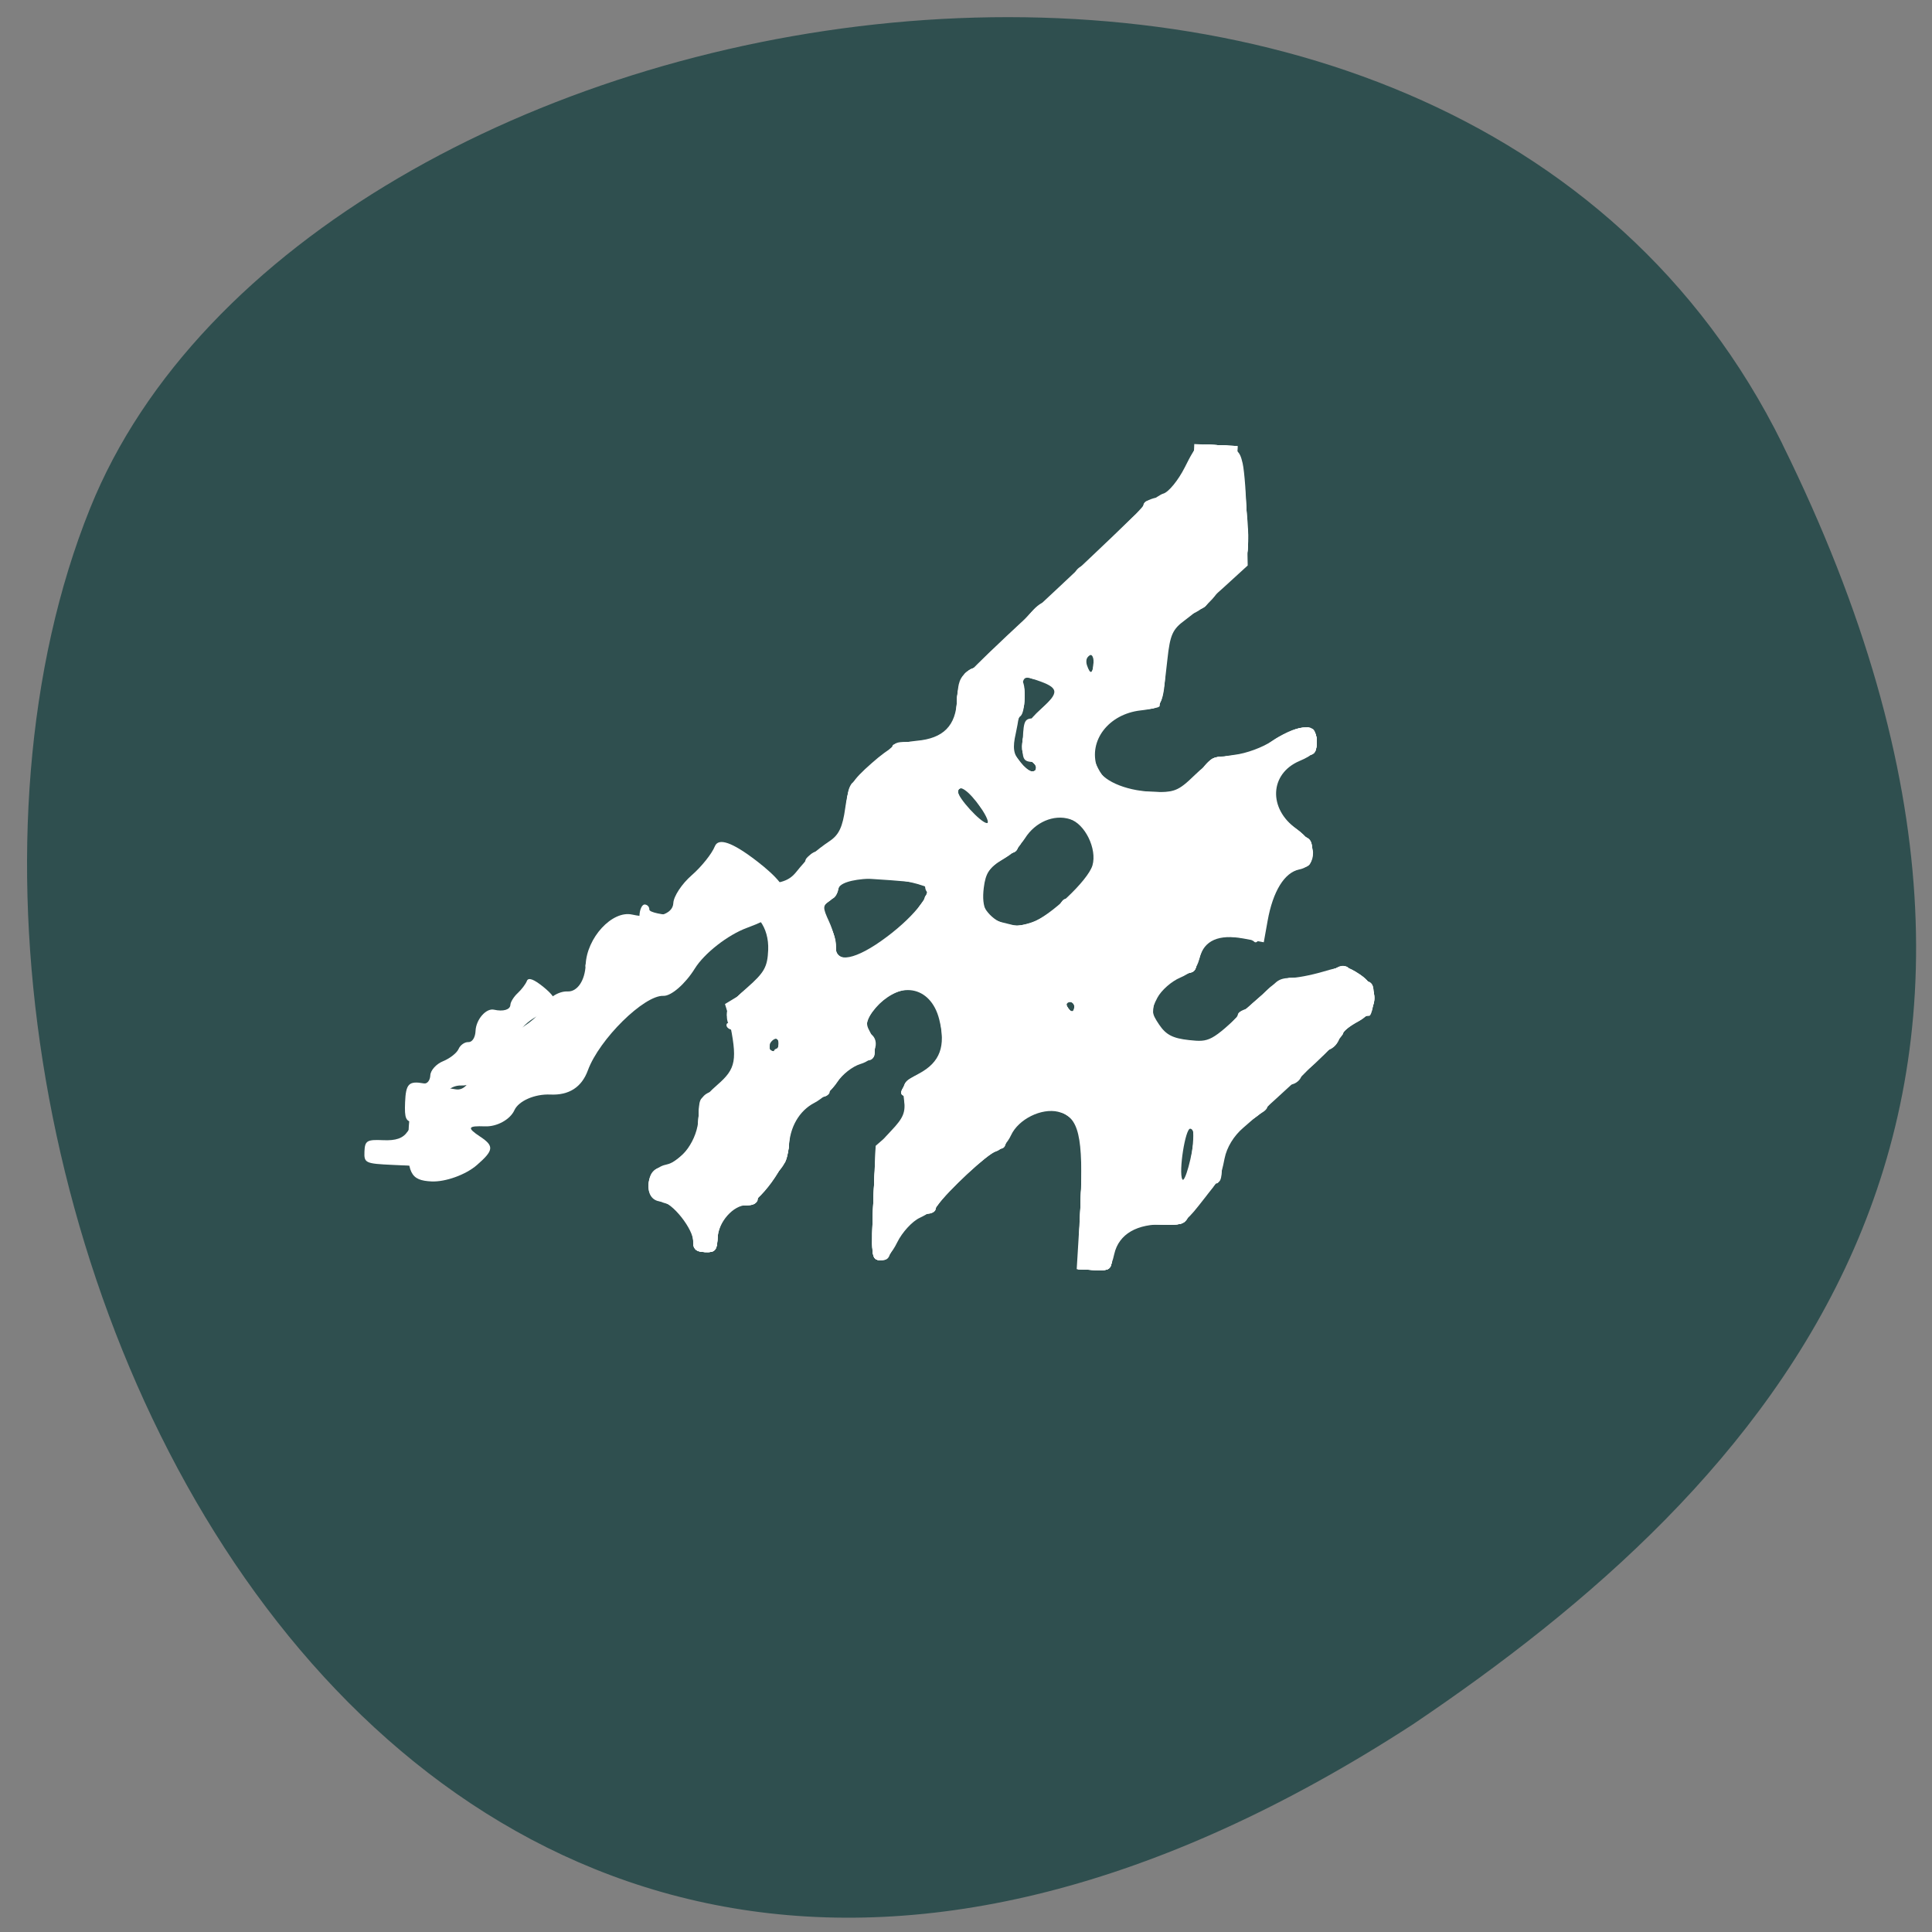 <svg xmlns="http://www.w3.org/2000/svg" viewBox="0 0 256 256"><rect x="0" y="0" width="256" height="256" fill="#808080" stroke="none"/><path d="M 236.176,58.829 C 192.03,-30.623 40.44,-3.416 11.94,67.348 -22.021,151.646 49.73,317.804 187.259,228.459 233.634,197.188 280.322,148.283 236.166,58.829 z" style="fill:#2f4f4f;color:#000"/><g style="fill:#fff;fill-rule:evenodd"><path d="m 48.292,152.576 c 0.06,-1.428 0.332,-1.594 2.464,-1.496 1.706,0.078 2.642,-0.249 3.247,-1.138 1.379,-2.024 2.123,-1.389 1.993,1.7 l -0.121,2.89 -3.825,-0.176 c -3.655,-0.168 -3.822,-0.247 -3.758,-1.782 z"/><path d="m 53.675 146.066 c 0.104 -2.477 0.491 -2.865 2.5 -2.507 0.436 0.077 0.815 -0.404 0.843 -1.069 0.028 -0.671 0.783 -1.506 1.693 -1.876 0.903 -0.366 1.827 -1.094 2.052 -1.618 0.225 -0.524 0.809 -0.934 1.298 -0.911 0.51 0.023 0.915 -0.609 0.952 -1.486 0.063 -1.512 1.401 -3.048 2.446 -2.809 1.219 0.278 2.143 0.004 2.17 -0.643 0.016 -0.379 0.451 -1.077 0.966 -1.553 0.515 -0.476 1.065 -1.204 1.222 -1.618 0.19 -0.502 0.926 -0.229 2.207 0.816 2.201 1.797 2.074 2.7 -0.526 3.721 -1.008 0.396 -2.244 1.421 -2.748 2.279 -0.504 0.858 -1.248 1.544 -1.653 1.525 -1.012 -0.046 -3.377 2.426 -3.98 4.161 -0.329 0.946 -0.994 1.402 -1.978 1.357 -0.815 -0.037 -1.666 0.358 -1.89 0.879 -0.224 0.521 -0.919 0.928 -1.543 0.904 -0.915 -0.034 -0.965 0.077 -0.26 0.573 0.744 0.523 0.717 0.762 -0.181 1.591 -0.581 0.536 -1.651 0.948 -2.377 0.915 -1.116 -0.051 -1.304 -0.459 -1.213 -2.63 z"/><path d="m 79.972 129.415 c -0.009 -0.443 -0.621 -0.833 -1.36 -0.867 -0.963 -0.044 -1.222 -0.344 -0.914 -1.06 0.236 -0.549 0.441 -1.264 0.454 -1.588 0.014 -0.324 0.742 -0.557 1.618 -0.517 0.877 0.04 1.606 -0.222 1.621 -0.583 0.015 -0.361 0.758 -0.952 1.652 -1.315 1.059 -0.429 1.646 -1.182 1.687 -2.161 0.035 -0.827 0.35 -1.49 0.7 -1.473 0.351 0.016 0.625 0.318 0.611 0.672 -0.015 0.357 1.673 0.72 3.798 0.818 3.4 0.156 3.819 0.318 3.771 1.46 -0.03 0.707 -0.341 1.271 -0.691 1.255 -0.351 -0.016 -0.656 0.404 -0.678 0.934 -0.032 0.765 -0.961 0.921 -4.503 0.758 -4.335 -0.199 -4.465 -0.159 -4.53 1.401 -0.048 1.154 -0.411 1.59 -1.289 1.55 -0.672 -0.031 -1.382 0.299 -1.577 0.732 -0.284 0.631 -0.358 0.627 -0.372 -0.017 z"/><path d="m 122.583,117.375 c 0.039,-0.941 -0.623,-1.086 -7.279,-1.601 -1.051,-0.081 -2.28,0.097 -2.731,0.396 -0.608,0.403 -0.799,0.024 -0.737,-1.462 0.065,-1.562 0.36,-1.993 1.33,-1.948 1.61,0.074 4.613,-2.697 4.681,-4.319 0.034,-0.815 0.487,-1.235 1.29,-1.199 0.681,0.031 1.44,-0.243 1.687,-0.61 0.247,-0.367 0.793,-0.516 1.213,-0.331 0.42,0.185 0.784,-0.141 0.81,-0.723 0.267,-6.102 0.529,-7.062 1.968,-7.201 0.927,-0.09 1.537,-0.652 1.707,-1.575 0.194,-1.056 0.69,-1.416 1.873,-1.362 1.073,0.049 1.738,-0.349 1.996,-1.195 0.213,-0.698 0.784,-1.251 1.269,-1.229 0.487,0.022 0.913,-0.607 0.952,-1.404 0.074,-1.523 1.407,-3.979 1.363,-2.512 -0.013,0.442 0.407,0.823 0.932,0.847 0.691,0.032 0.926,0.758 0.849,2.613 -0.078,1.856 -0.373,2.557 -1.064,2.525 -0.708,-0.033 -0.988,0.705 -1.077,2.847 -0.09,2.141 0.127,2.902 0.835,2.934 0.526,0.024 0.944,0.333 0.929,0.686 -0.015,0.353 -0.505,0.62 -1.089,0.594 -0.584,-0.027 -0.934,0.093 -0.776,0.266 0.475,0.522 5.031,-0.196 5.057,-0.797 0.013,-0.307 -0.694,-0.591 -1.57,-0.631 -1.464,-0.067 -1.584,-0.309 -1.473,-2.964 0.111,-2.655 0.251,-2.885 1.715,-2.817 1.193,0.055 1.608,-0.265 1.65,-1.272 0.034,-0.805 0.574,-1.456 1.345,-1.622 2.55,-0.549 1.518,-2.047 -1.505,-2.186 -2.635,-0.121 -2.863,-0.263 -2.802,-1.738 0.037,-0.883 0.354,-1.593 0.705,-1.577 0.351,0.016 0.669,-0.621 0.708,-1.416 0.054,-1.099 0.198,-1.221 0.602,-0.512 0.45,0.789 0.703,0.776 1.636,-0.086 0.607,-0.56 1.371,-1.007 1.696,-0.992 0.326,0.015 0.61,-0.406 0.632,-0.936 0.022,-0.53 -0.267,-0.978 -0.643,-0.995 -0.376,-0.017 -0.235,-0.445 0.314,-0.951 1.12,-1.033 3.652,-1.143 3.611,-0.156 -0.015,0.353 0.26,0.656 0.611,0.672 0.925,0.043 0.911,-3.009 -0.016,-3.436 -0.627,-0.288 -0.624,-0.363 0.016,-0.375 0.439,-0.008 0.816,-0.416 0.836,-0.906 0.021,-0.511 0.998,-1.028 2.286,-1.211 1.968,-0.279 2.259,-0.557 2.328,-2.217 0.072,-1.726 0.665,-2.214 2.241,-1.845 0.309,0.072 1.269,-0.482 2.134,-1.232 1.179,-1.021 1.377,-1.503 0.791,-1.924 -1.074,-0.77 0.616,-1.761 2.851,-1.671 1.494,0.06 1.695,0.368 1.939,2.968 0.275,2.939 -0.455,5.627 -1.723,6.339 -0.382,0.215 -0.682,0.084 -0.666,-0.29 0.047,-1.126 -1.89,-0.853 -2.381,0.335 -0.251,0.608 -0.847,1.319 -1.324,1.58 -0.477,0.261 -0.89,1.039 -0.919,1.728 -0.034,0.801 -0.488,1.233 -1.259,1.197 -1.548,-0.071 -2.031,1.114 -2.211,5.421 -0.111,2.665 -0.369,3.47 -1.102,3.436 -0.526,-0.024 -0.976,0.317 -1,0.759 -0.029,0.535 -0.236,0.472 -0.621,-0.189 -0.341,-0.586 -0.595,-0.681 -0.619,-0.233 -0.023,0.418 -0.623,0.916 -1.334,1.108 -0.962,0.26 -1.316,0.913 -1.384,2.554 -0.089,2.128 0.658,2.927 1.528,1.636 0.231,-0.343 0.726,-0.61 1.099,-0.593 0.428,0.02 0.37,0.374 -0.156,0.958 -0.459,0.51 -1.229,0.909 -1.712,0.887 -0.483,-0.022 -0.9,0.469 -0.926,1.092 -0.026,0.623 -0.705,1.388 -1.508,1.701 -0.903,0.351 -1.566,1.239 -1.737,2.325 -0.152,0.966 -0.584,1.743 -0.96,1.726 -0.376,-0.017 -1.064,0.447 -1.528,1.032 -0.719,0.906 -0.993,0.927 -1.849,0.145 -0.552,-0.505 -1.196,-0.741 -1.431,-0.524 -0.235,0.217 -0.092,0.409 0.317,0.428 1.503,0.069 0.665,2.573 -0.973,2.909 -0.886,0.181 -1.629,0.66 -1.651,1.063 -0.026,0.467 -0.201,0.492 -0.482,0.069 -0.243,-0.365 -1.015,-0.69 -1.717,-0.722 -0.917,-0.042 -1.311,-0.557 -1.403,-1.834 -0.1,-1.395 -0.461,-1.791 -1.679,-1.847 -1.299,-0.06 -1.565,0.243 -1.632,1.856 -0.068,1.627 0.167,1.938 1.513,2 1.336,0.061 1.581,0.377 1.515,1.947 -0.043,1.03 0.275,2.011 0.707,2.18 0.432,0.169 -0.305,0.616 -1.638,0.994 -1.913,0.542 -2.438,1.015 -2.489,2.243 -0.04,0.955 -0.435,1.539 -1.021,1.512 -0.526,-0.024 -0.974,0.39 -0.997,0.92 -0.022,0.53 -0.327,0.95 -0.678,0.934 -0.351,-0.016 -0.619,-0.463 -0.597,-0.993 z m 3.418,-5.359 c 0.016,-0.379 -0.383,-1.142 -0.887,-1.696 -0.814,-0.895 -0.924,-0.824 -0.985,0.644 -0.043,1.04 0.285,1.668 0.887,1.696 0.526,0.024 0.969,-0.266 0.985,-0.644 z m -4.314,-3.771 c 0.036,-0.854 -0.136,-0.905 -0.946,-0.286 -0.544,0.416 -0.994,0.865 -1,0.998 -0.005,0.133 0.42,0.262 0.946,0.286 0.526,0.024 0.976,-0.425 1,-0.998 z m 19.62,-10.926 c 0.03,-0.714 -0.371,-1.304 -0.903,-1.329 -0.531,-0.024 -0.98,0.527 -1.01,1.241 -0.03,0.714 0.371,1.304 0.903,1.329 0.531,0.024 0.98,-0.527 1.01,-1.241 z m 4.785,-7.503 c 0.015,-0.353 -0.26,-0.656 -0.611,-0.672 -0.351,-0.016 -0.594,-1.113 -0.541,-2.438 l 0.097,-2.409 -1.029,1.796 c -1.298,2.264 -1.324,2.923 -0.12,2.978 0.526,0.024 0.944,0.333 0.929,0.686 -0.015,0.353 0.26,0.656 0.611,0.672 0.351,0.016 0.65,-0.26 0.664,-0.613 z m 14.791,-17.662 c 0.022,-0.53 -0.247,-0.977 -0.597,-0.993 -0.351,-0.016 -0.656,0.404 -0.678,0.934 -0.022,0.53 0.247,0.977 0.597,0.993 0.351,0.016 0.656,-0.404 0.678,-0.934 z"/><path d="m 115.869 159.059 c 0.449 -6.943 0.637 -7.855 1.608 -7.817 1.546 0.061 2.907 -1.43 3.517 -3.854 0.414 -1.643 0.314 -2.077 -0.486 -2.114 -2.054 -0.094 -0.871 -1.936 1.654 -2.574 l 2.582 -0.653 l 0.199 -4.762 c 0.137 -3.27 -0.074 -5.062 -0.673 -5.721 -1.182 -1.3 -6.643 -1.526 -7.627 -0.316 -0.552 0.678 -0.991 0.729 -1.675 0.196 -0.698 -0.544 -0.727 -0.795 -0.117 -1.012 0.446 -0.159 0.852 -1.277 0.902 -2.484 0.051 -1.207 0.379 -2.181 0.729 -2.165 0.351 0.016 0.656 -0.404 0.678 -0.934 0.025 -0.599 0.642 -0.936 1.634 -0.89 1.139 0.052 1.608 -0.274 1.645 -1.143 0.028 -0.669 0.488 -1.363 1.023 -1.542 0.534 -0.179 0.996 -0.913 1.026 -1.631 0.04 -0.964 0.471 -1.286 1.648 -1.232 1.169 0.054 1.608 -0.269 1.648 -1.211 0.065 -1.562 -0.172 -1.605 -1.597 -0.291 -0.832 0.768 -1.215 0.82 -1.553 0.212 -0.284 -0.511 -2.356 -0.94 -5.641 -1.168 -4.415 -0.307 -5.186 -0.524 -5.148 -1.453 0.025 -0.601 0.559 -1.364 1.188 -1.696 1.051 -0.555 1.04 -0.61 -0.131 -0.68 -1.162 -0.07 -1.241 -0.438 -0.891 -4.187 0.348 -3.732 0.527 -4.14 1.942 -4.429 0.857 -0.175 1.576 -0.747 1.598 -1.27 0.022 -0.523 0.465 -0.932 0.984 -0.908 0.519 0.024 1.158 -0.684 1.42 -1.572 0.437 -1.484 0.731 -1.592 3.606 -1.327 2.793 0.257 3.339 0.077 5.068 -1.67 1.277 -1.291 1.624 -1.972 1.017 -2 -1.285 -0.059 -1.033 -4.349 0.328 -5.606 0.841 -0.776 1.154 -0.8 1.532 -0.12 0.35 0.629 0.605 0.498 0.964 -0.496 0.269 -0.743 1.056 -1.624 1.749 -1.958 0.693 -0.334 1.277 -1.012 1.297 -1.505 0.021 -0.494 0.619 -1.055 1.33 -1.247 0.711 -0.192 1.31 -0.784 1.333 -1.315 0.05 -1.201 1.649 -2.731 2.799 -2.678 1.084 0.05 3.151 -2.136 3.204 -3.388 0.022 -0.519 0.764 -1.092 1.65 -1.274 0.886 -0.181 1.628 -0.753 1.65 -1.27 0.046 -1.096 1.632 -2.705 2.621 -2.66 1.145 0.053 3.337 -2.341 3.394 -3.705 0.041 -0.98 0.479 -1.265 1.846 -1.202 2.7 0.124 4.672 -1.911 4.799 -4.953 l 0.106 -2.544 l 2.869 0.132 l 2.869 0.132 l -0.245 5.86 c -0.215 5.136 -0.123 5.766 0.745 5.104 0.856 -0.653 0.973 -0.353 0.866 2.213 -0.072 1.729 -0.417 2.956 -0.825 2.937 -0.979 -0.045 -4.559 3.596 -4.604 4.683 -0.022 0.531 -0.697 0.865 -1.658 0.821 -0.891 -0.041 -2.236 0.455 -2.989 1.101 -1.177 1.011 -1.374 1.834 -1.409 5.888 -0.056 6.538 0.131 6.215 -3.429 5.941 -1.986 -0.152 -3.471 0.076 -4.018 0.617 -0.637 0.631 -0.651 0.748 -0.052 0.442 0.449 -0.229 0.804 -0.13 0.789 0.22 -0.015 0.35 -0.536 0.777 -1.158 0.949 -1.206 0.333 -3.134 3.44 -2.162 3.485 0.318 0.015 0.547 0.749 0.51 1.632 -0.037 0.883 0.22 1.619 0.57 1.635 0.351 0.016 0.621 0.429 0.6 0.918 -0.05 1.204 1.946 1.754 7.294 2.01 4.646 0.222 6.05 -0.33 6.137 -2.412 0.027 -0.636 0.335 -1.143 0.686 -1.127 0.351 0.016 0.656 -0.404 0.678 -0.934 0.031 -0.75 0.892 -0.924 3.881 -0.787 3.51 0.161 3.899 0.041 4.514 -1.402 0.379 -0.887 1.182 -1.555 1.836 -1.525 0.64 0.029 1.496 -0.254 1.903 -0.629 1.051 -0.97 2.101 -0.03 2.024 1.812 -0.05 1.203 -0.403 1.552 -1.518 1.501 -2.746 -0.126 -4.358 1.528 -4.487 4.604 -0.143 3.413 0.286 4.856 1.46 4.91 0.488 0.022 0.875 0.343 0.86 0.711 -0.015 0.369 0.333 0.64 0.773 0.603 1.911 -0.161 2.384 0.266 2.308 2.085 -0.062 1.483 -0.367 1.914 -1.326 1.87 -0.685 -0.032 -1.99 0.245 -2.9 0.614 -1.484 0.602 -1.672 1.042 -1.815 4.261 -0.16 3.571 -1.281 6.335 -1.883 4.637 -0.175 -0.495 -1.501 -0.873 -3.356 -0.959 -3.323 -0.153 -3.862 0.349 -4.004 3.73 -0.07 1.663 -0.298 1.864 -2.033 1.785 -3.442 -0.158 -4.462 0.765 -4.593 4.156 -0.065 1.666 0.082 3.329 0.324 3.696 0.62 0.938 4.592 2.46 6.666 2.555 1.976 0.091 4.979 -2.502 5.057 -4.367 0.037 -0.895 0.525 -1.169 1.962 -1.103 1.608 0.074 1.923 -0.164 1.979 -1.495 0.084 -2.004 1.779 -2.837 5.431 -2.669 1.939 0.089 2.972 -0.17 3.25 -0.816 0.529 -1.23 2.372 -1.145 2.32 0.107 -0.025 0.6 0.562 0.991 1.554 1.037 1.397 0.064 1.582 0.352 1.5 2.321 -0.052 1.236 -0.31 2.262 -0.574 2.28 -0.264 0.017 -1.129 0.074 -1.921 0.126 -1.881 0.123 -2.258 0.525 -2.34 2.494 -0.045 1.09 -0.418 1.617 -1.122 1.584 -1.226 -0.056 -3.117 1.799 -3.502 3.437 -0.155 0.658 -1.146 1.322 -2.36 1.581 -1.968 0.419 -2.396 0.944 -2.249 2.766 0.062 0.777 -2.402 1.779 -3.489 1.419 -0.888 -0.294 -2.334 1.764 -2.403 3.423 -0.035 0.827 -0.538 1.539 -1.188 1.678 -1.074 0.231 -1.075 0.248 -0.015 0.368 0.756 0.085 1.09 0.662 1.043 1.8 -0.051 1.225 -0.323 1.563 -1.011 1.261 -0.527 -0.232 -0.956 -0.061 -0.974 0.388 -0.018 0.441 -0.625 1.192 -1.347 1.669 -0.723 0.477 -1.341 1.526 -1.375 2.331 -0.058 1.382 -0.307 1.453 -4.456 1.262 -4.84 -0.222 -5.18 0.032 -5.345 3.99 -0.087 2.081 -0.208 2.19 -2.323 2.093 -2.188 -0.1 -2.229 -0.154 -2.121 -2.741 0.087 -2.081 0.309 -2.551 1.051 -2.224 0.637 0.28 0.958 0.011 0.993 -0.831 0.035 -0.842 -0.262 -1.139 -0.92 -0.919 -0.798 0.268 -0.943 -0.374 -0.808 -3.597 0.128 -3.059 0.375 -3.913 1.12 -3.879 0.595 0.027 0.982 -0.563 1.023 -1.562 0.042 -0.999 -0.294 -1.622 -0.889 -1.65 -0.584 -0.027 -0.931 -0.643 -0.892 -1.581 0.079 -1.884 -0.925 -2.364 -5.374 -2.568 -3.029 -0.139 -3.461 -0.001 -3.508 1.126 -0.029 0.707 -0.341 1.271 -0.691 1.255 -0.351 -0.016 -0.669 0.727 -0.708 1.651 -0.06 1.446 -0.291 1.628 -1.651 1.301 -1.228 -0.295 -1.592 -0.114 -1.631 0.815 -0.028 0.658 -0.489 1.175 -1.026 1.151 -0.537 -0.025 -1.188 0.452 -1.446 1.06 -0.603 1.418 -1.92 2.647 -2.794 2.607 -0.376 -0.017 -0.713 0.691 -0.75 1.574 -0.057 1.372 -0.359 1.592 -2.069 1.514 -2.416 -0.111 -3.75 1.315 -3.897 4.165 -0.086 1.662 -0.371 2.075 -1.402 2.027 -1.24 -0.057 -1.273 -0.388 -0.787 -7.92 z m 42.139 -1.926 c 0.026 -0.087 0.28 -2.273 0.565 -4.856 0.472 -4.285 0.415 -4.683 -0.65 -4.528 -0.92 0.133 -1.278 0.979 -1.694 4 -0.597 4.339 -0.428 5.444 0.844 5.503 0.488 0.022 0.909 -0.031 0.935 -0.118 z m -15.034 -23.324 c 0.006 -0.148 -0.144 -0.734 -0.333 -1.302 -0.493 -1.481 -2.111 -1.355 -2.174 0.169 -0.036 0.856 0.371 1.304 1.221 1.343 0.701 0.032 1.28 -0.062 1.286 -0.21 z m -4.655 -10.885 c 0.015 -0.353 0.457 -0.623 0.983 -0.598 0.595 0.027 0.982 -0.563 1.023 -1.562 0.037 -0.883 0.428 -1.633 0.868 -1.667 0.441 -0.034 1.091 -0.115 1.445 -0.181 0.354 -0.066 1.004 -0.137 1.444 -0.157 0.44 -0.021 0.823 -0.595 0.852 -1.276 0.029 -0.681 0.5 -1.653 1.048 -2.158 0.548 -0.506 1.008 -1.194 1.022 -1.529 0.014 -0.335 -0.39 -0.989 -0.897 -1.453 -0.508 -0.464 -0.905 -1.262 -0.884 -1.774 0.076 -1.809 -1.654 -2.847 -4.999 -3.001 -2.757 -0.127 -3.356 0.055 -3.68 1.118 -0.213 0.698 -0.641 1.258 -0.95 1.243 -0.31 -0.014 -0.593 0.697 -0.63 1.58 -0.054 1.285 -0.386 1.591 -1.661 1.533 -2.281 -0.105 -4.234 1.952 -4.343 4.575 -0.118 2.83 0.373 4.253 1.485 4.304 0.488 0.022 0.876 0.33 0.861 0.683 -0.015 0.353 1.551 0.715 3.48 0.803 1.929 0.088 3.519 -0.128 3.533 -0.481 z m -8.645 -10.179 c 1.013 -0.934 1.056 -1.753 0.097 -1.798 -0.409 -0.019 -0.565 0.163 -0.346 0.403 0.219 0.241 -0.116 0.795 -0.744 1.232 -0.628 0.437 -0.84 0.818 -0.473 0.846 0.368 0.028 1.027 -0.28 1.466 -0.684 z m -3.692 -0.31 c 0.006 -0.148 -0.144 -0.734 -0.333 -1.302 -0.487 -1.46 -1.473 -1.333 -1.537 0.199 -0.03 0.714 0.371 1.304 0.903 1.329 0.526 0.024 0.961 -0.077 0.968 -0.225 z m 5.918 -4.039 c 0.028 -0.665 -0.334 -1.227 -0.803 -1.249 -0.47 -0.021 -1.151 -0.777 -1.513 -1.678 -0.387 -0.962 -1.192 -1.664 -1.948 -1.698 -1.007 -0.046 -1.306 0.362 -1.369 1.868 -0.064 1.527 0.196 1.94 1.254 1.988 0.771 0.035 1.446 0.578 1.598 1.286 0.344 1.601 2.711 1.162 2.781 -0.516 z m -10.214 -0.151 c 0.036 -0.854 -0.136 -0.905 -0.946 -0.286 -0.544 0.416 -0.994 0.865 -1 0.998 -0.005 0.133 0.42 0.262 0.946 0.286 0.526 0.024 0.976 -0.425 1 -0.998 z m -2.173 -1.524 c -0.437 -0.48 -2.249 0.365 -2.279 1.062 -0.018 0.423 0.442 0.401 1.251 -0.059 0.703 -0.4 1.166 -0.851 1.028 -1.003 z m 15.598 1.274 c 0.06 -1.425 -1.534 -1.241 -2.177 0.251 -0.253 0.589 0.045 0.918 0.869 0.955 0.823 0.038 1.273 -0.377 1.308 -1.207 z m -12.002 -3.222 c 0.029 -0.707 -0.241 -1.119 -0.6 -0.917 -0.36 0.202 -0.678 0.946 -0.708 1.652 -0.03 0.707 0.241 1.119 0.6 0.917 0.36 -0.202 0.678 -0.946 0.708 -1.652 z m 13.757 -0.579 c -0.202 -0.363 -0.654 -0.674 -1.005 -0.69 -0.351 -0.016 -0.472 0.268 -0.27 0.631 0.202 0.363 0.654 0.674 1.005 0.69 0.351 0.016 0.472 -0.268 0.27 -0.631 z m -0.328 -1.704 c 2.343 -0.361 2.678 -1.226 0.627 -1.616 -1.207 -0.23 -1.409 -0.665 -1.318 -2.84 0.091 -2.175 0.329 -2.591 1.55 -2.709 0.794 -0.077 1.46 -0.536 1.48 -1.022 0.02 -0.485 0.66 -1.281 1.421 -1.769 1.833 -1.174 1.109 -2.289 -1.565 -2.412 -1.186 -0.054 -2.321 -0.396 -2.523 -0.759 -0.202 -0.363 -0.996 -0.674 -1.765 -0.691 l -1.398 -0.031 l 1.392 1.074 c 1.622 1.251 1.795 4.624 0.264 5.137 -1.221 0.409 -1.577 5.689 -0.42 6.225 0.589 0.273 0.54 0.52 -0.202 1 -1.132 0.732 -0.404 0.855 2.458 0.413 z m 4.767 -5.171 c 0.03 -0.714 -0.371 -1.304 -0.903 -1.329 -0.531 -0.024 -0.98 0.527 -1.01 1.241 -0.03 0.714 0.371 1.304 0.903 1.329 0.531 0.024 0.98 -0.527 1.01 -1.241 z m -10.385 -3.695 c 0.232 -0.343 0.117 -0.638 -0.254 -0.655 -0.371 -0.017 -0.687 0.258 -0.702 0.611 -0.015 0.353 0.1 0.648 0.254 0.655 0.155 0.008 0.471 -0.268 0.702 -0.611 z m 15.168 -3.77 c 0.014 -0.332 -0.254 -0.796 -0.596 -1.031 -0.342 -0.234 -0.601 -1.349 -0.576 -2.478 l 0.045 -2.052 l -1.12 2.044 c -1.06 1.934 -1.056 2.097 0.073 3.04 1.392 1.162 2.138 1.326 2.173 0.477 z m 2.537 0.438 c 0.028 -0.678 -1.183 -1.019 -1.572 -0.442 -0.235 0.349 0.019 0.655 0.566 0.68 0.547 0.025 0.999 -0.082 1.006 -0.238 z m 1.943 -0.63 c 0.023 -0.551 -0.252 -0.836 -0.612 -0.634 -0.36 0.202 -0.666 0.64 -0.679 0.972 -0.014 0.332 0.262 0.618 0.612 0.634 0.351 0.016 0.656 -0.421 0.679 -0.972 z m -13.267 -3.505 c 0.014 -0.332 -0.262 -0.618 -0.612 -0.634 -0.351 -0.016 -0.656 0.421 -0.679 0.972 -0.023 0.551 0.252 0.836 0.612 0.634 0.36 -0.202 0.665 -0.64 0.679 -0.972 z m 9.204 -6.259 c 0.089 -2.138 -0.947 -2.695 -1.401 -0.754 -0.374 1.6 -0.145 2.253 0.804 2.297 0.292 0.013 0.561 -0.681 0.597 -1.544 z m 10.35 -3.102 c 0.015 -0.353 -0.1 -0.648 -0.254 -0.655 -0.155 -0.007 -0.471 0.268 -0.702 0.611 -0.231 0.343 -0.117 0.638 0.254 0.655 0.371 0.017 0.687 -0.258 0.702 -0.611 z m 4.573 -2.44 c 0.015 -0.353 -0.267 -0.477 -0.627 -0.275 -0.36 0.202 -0.666 0.657 -0.681 1.01 -0.015 0.353 0.267 0.477 0.627 0.275 0.36 -0.202 0.666 -0.657 0.681 -1.01 z m 0.091 -2.172 c 0.022 -0.53 -0.39 -0.983 -0.916 -1.007 -0.526 -0.024 -0.974 0.39 -0.997 0.92 -0.022 0.53 0.39 0.983 0.916 1.007 0.526 0.024 0.974 -0.39 0.997 -0.92 z m -7.988 -1.437 c -0.203 -0.364 -0.725 -0.326 -1.274 0.093 -1.254 0.958 -1.183 1.127 0.336 0.8 0.705 -0.152 1.127 -0.554 0.939 -0.893 z m 7.966 -3.734 c -0.338 -1.016 -4.168 -1.546 -4.208 -0.583 -0.013 0.304 0.671 0.452 1.52 0.329 1.19 -0.173 1.639 0.125 1.962 1.306 0.242 0.887 0.55 1.189 0.732 0.719 0.172 -0.446 0.17 -1.243 -0.006 -1.77 z m -4.903 0.761 c 0.015 -0.353 -0.26 -0.656 -0.611 -0.672 -0.351 -0.016 -0.65 0.26 -0.664 0.613 -0.015 0.353 0.26 0.656 0.611 0.672 0.351 0.016 0.65 -0.26 0.664 -0.613 z"/><path d="m 115.869 159.059 c 0.481 -7.445 0.58 -7.867 1.863 -7.992 2.003 -0.195 4.293 -5.723 2.406 -5.809 -1.648 -0.076 -0.287 -1.857 2.027 -2.654 l 2.592 -0.892 l 0.171 -4.084 c 0.219 -5.232 -0.782 -6.988 -4.067 -7.139 -1.305 -0.06 -2.973 0.276 -3.708 0.747 -2.07 1.327 -2.986 0.274 -2.035 -2.341 1.362 -3.748 2.256 -5.002 3.523 -4.944 0.676 0.031 1.395 -0.494 1.601 -1.169 0.206 -0.674 0.782 -1.362 1.282 -1.53 0.499 -0.167 0.932 -0.871 0.961 -1.565 0.034 -0.816 0.559 -1.309 1.489 -1.4 0.831 -0.081 1.56 -0.677 1.73 -1.413 0.29 -1.259 0.278 -1.26 -1.122 -0.099 -1.086 0.901 -1.584 0.99 -2.134 0.385 -0.428 -0.471 -2.729 -0.882 -5.691 -1.018 -4.364 -0.2 -4.967 -0.37 -4.924 -1.385 0.027 -0.636 0.407 -1.487 0.846 -1.892 0.62 -0.572 0.592 -0.745 -0.127 -0.777 -0.735 -0.033 -0.845 -0.896 -0.536 -4.208 0.214 -2.292 0.66 -4.154 0.993 -4.139 0.817 0.038 5.204 -4.054 5.239 -4.886 0.016 -0.375 1.535 -0.595 3.498 -0.504 4.329 0.199 5.5 -0.977 5.204 -5.223 -0.145 -2.084 0.089 -3.11 0.876 -3.836 0.591 -0.545 1.302 -0.834 1.581 -0.643 0.279 0.192 1.245 -0.511 2.146 -1.562 0.901 -1.051 2.238 -2.487 2.97 -3.193 0.732 -0.705 1.65 -1.85 2.039 -2.543 0.389 -0.693 1.257 -1.342 1.93 -1.44 1.312 -0.193 3.587 -2.379 3.67 -3.526 0.028 -0.384 0.781 -0.995 1.675 -1.357 0.893 -0.362 1.638 -0.974 1.654 -1.36 0.035 -0.846 1.701 -2.464 2.5 -2.427 0.953 0.044 3.466 -2.746 3.514 -3.902 0.031 -0.732 0.571 -1.059 1.67 -1.008 2.297 0.106 4.871 -2.65 4.983 -5.335 0.089 -2.125 0.129 -2.153 2.959 -2.023 l 2.869 0.132 l -0.144 3.453 c -0.18 4.315 0.302 7.584 1.056 7.16 0.316 -0.178 0.521 0.946 0.457 2.497 -0.097 2.321 -0.395 2.954 -1.687 3.577 -0.863 0.416 -2.132 1.71 -2.821 2.875 -0.839 1.419 -1.715 2.097 -2.654 2.054 -0.771 -0.035 -2.056 0.701 -2.854 1.637 -1.199 1.406 -1.457 2.429 -1.479 5.885 -0.039 6.039 0.109 5.798 -3.464 5.634 -1.953 -0.09 -3.199 0.136 -3.218 0.583 -0.017 0.401 -0.783 1.372 -1.703 2.159 -1.329 1.135 -1.599 1.8 -1.312 3.231 0.874 4.361 2.383 5.411 8.182 5.692 4.188 0.204 5.538 -0.417 7.006 -3.218 1.102 -2.102 1.288 -2.185 4.577 -2.034 2.785 0.128 3.589 -0.085 4.286 -1.137 0.938 -1.415 4.88 -3.152 5.769 -2.542 0.305 0.21 0.525 1.087 0.489 1.949 -0.052 1.238 -0.396 1.553 -1.635 1.496 -3.987 -0.183 -6.076 6.427 -2.97 9.4 0.846 0.81 1.754 1.449 2.017 1.42 1.538 -0.171 2.057 0.378 1.985 2.099 -0.068 1.627 -0.329 1.916 -1.674 1.854 -2.581 -0.119 -4.231 1.923 -4.389 5.43 -0.166 3.676 -1.046 5.323 -2.178 4.078 -0.417 -0.459 -1.838 -0.884 -3.158 -0.944 -2.623 -0.12 -3.771 1.036 -3.891 3.923 -0.058 1.393 -0.387 1.621 -2.446 1.7 -3.186 0.121 -4.632 2.309 -3.908 5.91 0.464 2.309 0.74 2.57 3.614 3.426 3.855 1.148 5.978 0.435 7.494 -2.517 0.714 -1.389 1.492 -2.014 2.466 -1.978 0.984 0.035 1.569 -0.443 1.895 -1.553 0.593 -2.016 2.148 -2.78 5.358 -2.633 1.457 0.067 2.865 -0.274 3.348 -0.812 1.068 -1.187 2.362 -1.128 2.781 0.128 0.18 0.539 0.909 1.007 1.622 1.04 1.053 0.048 1.278 0.476 1.202 2.289 -0.083 1.977 -0.33 2.28 -2.188 2.672 -1.625 0.343 -2.156 0.828 -2.369 2.162 -0.151 0.946 -0.635 1.703 -1.077 1.683 -0.947 -0.043 -3.318 2.264 -3.947 3.841 -0.242 0.608 -0.966 1.082 -1.608 1.052 -1.462 -0.067 -2.748 1.08 -2.808 2.504 -0.028 0.664 -1.033 1.433 -2.587 1.979 -2.786 0.979 -3.59 2.364 -3.605 6.205 -0.005 1.327 -0.308 2.399 -0.673 2.382 -1.009 -0.046 -3.889 3.211 -3.965 4.484 -0.057 0.949 -0.691 1.094 -4.084 0.939 -4.676 -0.215 -5.573 0.371 -5.713 3.728 -0.099 2.361 -0.175 2.438 -2.333 2.338 -2.17 -0.1 -2.228 -0.171 -2.126 -2.618 0.058 -1.385 0.471 -2.668 0.918 -2.854 0.65 -0.27 0.656 -0.42 0.031 -0.749 -1.13 -0.595 -0.747 -7.221 0.482 -8.355 0.976 -0.9 0.815 -2.794 -0.242 -2.843 -0.313 -0.014 -0.548 -0.546 -0.521 -1.182 0.082 -1.949 -1.266 -2.761 -4.856 -2.926 -2.902 -0.133 -3.499 0.04 -3.826 1.111 -0.213 0.698 -0.641 1.258 -0.95 1.243 -0.31 -0.014 -0.593 0.697 -0.63 1.58 -0.054 1.285 -0.386 1.591 -1.661 1.533 -0.877 -0.04 -1.605 0.191 -1.618 0.514 -0.034 0.813 -4.509 4.997 -5.306 4.96 -0.357 -0.016 -0.679 0.693 -0.716 1.576 -0.054 1.285 -0.386 1.591 -1.661 1.533 -2.164 -0.099 -4.234 1.958 -4.332 4.306 -0.063 1.508 -0.362 1.914 -1.375 1.868 -1.24 -0.057 -1.273 -0.388 -0.787 -7.92 z m 42.16 -2.568 c 0.037 -0.441 0.286 -2.601 0.553 -4.801 0.49 -4.035 -0.122 -5.233 -1.485 -2.912 -0.84 1.429 -1.362 6.613 -0.773 7.673 0.574 1.032 1.619 1.057 1.705 0.04 v -0 z m -15.042 -22.976 c 0.013 -0.31 -0.359 -0.914 -0.827 -1.342 -0.653 -0.597 -0.941 -0.568 -1.239 0.123 -0.213 0.496 -0.223 1.082 -0.022 1.303 0.558 0.613 2.062 0.553 2.089 -0.084 z m -4.309 -10.97 c 0.888 -0.531 1.638 -1.517 1.666 -2.192 0.036 -0.853 0.647 -1.319 2.007 -1.529 3.982 -0.614 4.897 -6.658 1.509 -9.965 -2.669 -2.605 -8.757 -0.633 -8.904 2.883 -0.042 1.011 -0.451 1.354 -1.552 1.303 -4.135 -0.19 -5.817 7.008 -2.157 9.231 2.19 1.33 5.459 1.449 7.432 0.269 z m -12.695 -10.323 c 0.006 -0.265 -0.239 -0.92 -0.543 -1.454 -0.686 -1.204 -1.578 -0.512 -1.118 0.868 0.339 1.019 1.642 1.479 1.662 0.587 z m -4.631 -3.591 c 0.231 -0.343 0.134 -0.637 -0.217 -0.654 -0.351 -0.016 -0.827 0.252 -1.058 0.595 -0.231 0.343 -0.134 0.637 0.217 0.653 0.351 0.016 0.827 -0.252 1.058 -0.595 z m 10.527 0.305 c 0.019 -0.451 -0.449 -1.298 -1.039 -1.88 -0.59 -0.583 -1.357 -1.603 -1.703 -2.267 -0.807 -1.548 -2.793 -0.963 -2.869 0.846 -0.034 0.818 0.542 1.581 1.513 2.004 0.863 0.376 1.556 0.98 1.541 1.342 -0.015 0.362 0.546 0.685 1.248 0.717 0.701 0.032 1.29 -0.311 1.309 -0.762 z m 3.113 -0.925 c 0.18 -0.474 -0.05 -0.726 -0.534 -0.588 -0.467 0.133 -0.99 0.616 -1.163 1.073 -0.18 0.474 0.05 0.726 0.534 0.588 0.467 -0.133 0.99 -0.616 1.163 -1.073 z m -11.881 -3.236 c 0.015 -0.353 -0.267 -0.477 -0.627 -0.275 -0.36 0.202 -0.666 0.657 -0.681 1.01 -0.015 0.353 0.267 0.477 0.627 0.275 0.36 -0.202 0.666 -0.657 0.681 -1.01 z m 15.129 -2.991 c 0.356 -0.185 -0.061 -0.538 -0.925 -0.783 -1.276 -0.363 -1.59 -0.898 -1.67 -2.846 -0.077 -1.886 0.169 -2.488 1.152 -2.818 1.553 -0.52 4.877 -4.109 4.347 -4.692 -0.215 -0.236 -1.207 -0.467 -2.205 -0.512 -0.998 -0.046 -2.357 -0.459 -3.02 -0.919 -0.663 -0.459 -1.44 -0.618 -1.728 -0.353 -0.288 0.265 -0.035 0.787 0.561 1.16 1.341 0.837 1.305 4.025 -0.058 5.066 -1.135 0.866 -1.497 4.793 -0.505 5.474 0.365 0.25 0.491 0.856 0.28 1.346 -0.296 0.687 0.018 0.813 1.371 0.552 0.965 -0.186 2.045 -0.49 2.4 -0.675 z m 2.776 -5.12 c -0.287 -0.517 -0.653 -0.571 -1.096 -0.162 -0.365 0.337 -0.47 0.962 -0.233 1.389 0.287 0.517 0.653 0.571 1.096 0.162 0.365 -0.337 0.47 -0.962 0.233 -1.389 z m 5.075 -6.808 c 0.014 -0.332 -0.254 -0.796 -0.596 -1.031 -0.342 -0.234 -0.606 -1.35 -0.587 -2.478 l 0.034 -2.052 l -1.024 2.113 c -0.936 1.93 -0.928 2.193 0.085 3.04 1.312 1.098 2.053 1.243 2.088 0.408 z m 4.464 0.167 c 0.015 -0.353 -0.26 -0.656 -0.611 -0.672 -0.351 -0.016 -0.65 0.26 -0.664 0.613 -0.015 0.353 0.26 0.656 0.611 0.672 0.351 0.016 0.65 -0.26 0.664 -0.613 z m -13.254 -3.827 c 0.015 -0.353 -0.26 -0.656 -0.611 -0.672 -0.351 -0.016 -0.65 0.26 -0.664 0.613 -0.015 0.353 0.26 0.656 0.611 0.672 0.351 0.016 0.65 -0.26 0.664 -0.613 z m 9.208 -6.334 c 0.037 -0.883 -0.22 -1.619 -0.57 -1.635 -0.351 -0.016 -0.668 0.693 -0.705 1.577 -0.037 0.883 0.22 1.619 0.57 1.635 0.351 0.016 0.668 -0.693 0.705 -1.577 z m 14.471 -7.702 c 0.014 -0.336 -0.279 -0.728 -0.65 -0.872 -0.372 -0.144 -0.696 0.22 -0.721 0.809 -0.025 0.589 0.268 0.981 0.65 0.872 0.382 -0.109 0.706 -0.473 0.721 -0.809 z m -1.299 -5.919 c -0.203 -0.223 -0.752 -0.271 -1.22 -0.107 -0.517 0.182 -0.372 0.341 0.369 0.406 0.671 0.059 1.054 -0.076 0.851 -0.299 v 0 z"/><path d="m 91.619 158.403 c -0.456 -0.569 -0.506 -0.964 -0.12 -0.946 0.946 0.043 1.004 -4.286 0.063 -4.719 -0.627 -0.288 -0.624 -0.363 0.016 -0.375 0.439 -0.008 0.816 -0.428 0.837 -0.933 0.021 -0.505 0.685 -0.982 1.475 -1.058 0.832 -0.081 1.559 -0.675 1.727 -1.413 0.16 -0.701 0.699 -1.487 1.197 -1.747 1.11 -0.579 1.366 -4.249 0.3 -4.298 -0.595 -0.027 -0.588 -0.199 0.032 -0.771 1.197 -1.104 1.233 -5.607 0.045 -5.661 -0.526 -0.024 -0.945 -0.326 -0.93 -0.67 0.017 -0.407 0.59 -0.381 1.635 0.075 2.29 0.998 2.794 0.918 2.852 -0.455 0.028 -0.666 0.483 -1.969 1.011 -2.895 0.948 -1.663 0.971 -1.667 1.817 -0.332 0.751 1.187 1.147 1.285 3.237 0.806 1.309 -0.301 2.653 -0.36 2.986 -0.131 0.343 0.235 0.459 -0.025 0.268 -0.599 -0.186 -0.558 -0.02 -1 0.368 -0.982 0.388 0.018 0.748 -0.979 0.8 -2.216 0.087 -2.088 0.235 -2.242 2.079 -2.157 1.88 0.086 1.963 0.201 1.579 2.164 -0.257 1.313 -0.08 2.482 0.485 3.188 0.791 0.99 0.736 1.258 -0.492 2.391 -0.761 0.702 -1.778 1.258 -2.261 1.236 -1.152 -0.053 -2.156 1.109 -2.775 3.212 -0.322 1.093 -1.155 1.898 -2.33 2.251 -1.179 0.355 -1.927 1.079 -2.102 2.037 -0.189 1.027 -0.769 1.533 -1.876 1.636 -2.627 0.244 -3.231 1.106 -3.097 4.416 0.143 3.531 -0.73 5.445 -1.746 3.827 -0.516 -0.822 -0.601 -0.77 -0.492 0.299 0.094 0.92 -0.184 1.225 -0.964 1.056 -0.838 -0.181 -1.219 0.37 -1.617 2.339 -0.421 2.082 -0.779 2.559 -1.872 2.489 -0.744 -0.048 -1.704 -0.526 -2.135 -1.063 z m 11.498 -18.491 c -0.698 -0.546 -0.727 -0.797 -0.117 -1.014 1.14 -0.407 1.085 -2.1 -0.07 -2.153 -0.638 -0.029 -0.983 0.598 -1.037 1.883 -0.059 1.411 0.218 1.938 1.035 1.968 0.963 0.036 0.989 -0.058 0.188 -0.684 z m 5.111 -0.028 c 0.022 -0.53 -0.247 -0.977 -0.597 -0.993 -0.351 -0.016 -0.656 0.404 -0.678 0.934 -0.022 0.53 0.247 0.977 0.597 0.993 0.351 0.016 0.656 -0.404 0.678 -0.934 z"/><path d="m 91.908 163.543 c 0.117 -2.793 -1.028 -4.184 -3.539 -4.3 -2.048 -0.094 -2.734 -1.159 -2.095 -3.252 0.266 -0.874 0.919 -1.307 1.9 -1.262 1.471 0.068 4.128 -1.974 4.3 -3.303 0.048 -0.373 0.091 -1.91 0.095 -3.414 0.006 -2.252 0.213 -2.729 1.172 -2.702 0.641 0.018 1.683 -0.328 2.316 -0.769 1.454 -1.013 2.494 -6.329 1.497 -7.652 -0.55 -0.73 -0.521 -1.011 0.126 -1.24 0.533 -0.188 0.432 -0.332 -0.276 -0.397 -1.272 -0.116 -1.475 -2.687 -0.209 -2.645 0.439 0.015 1.764 -0.759 2.946 -1.719 1.879 -1.526 2.163 -2.138 2.259 -4.874 0.142 -4.008 -0.829 -5.424 -3.81 -5.561 -2.34 -0.107 -2.626 -0.462 -1.842 -2.284 0.334 -0.777 1.405 -0.953 4.824 -0.796 3.414 0.157 4.403 -0.005 4.433 -0.73 0.021 -0.512 0.553 -1.203 1.182 -1.535 0.634 -0.335 0.789 -0.628 0.347 -0.66 -1.636 -0.115 -0.661 -1.232 1.845 -2.112 l 2.593 -0.911 l 0.157 -3.751 c 0.135 -3.228 0.361 -3.851 1.624 -4.472 0.807 -0.397 2.226 -1.676 3.153 -2.842 1.486 -1.87 2.029 -2.107 4.593 -2.005 4.151 0.165 5.017 -0.669 5.426 -5.223 0.3 -3.343 0.549 -3.921 1.954 -4.546 1.753 -0.78 5.602 -4.428 7.515 -7.121 0.662 -0.932 1.577 -1.677 2.034 -1.656 0.97 0.045 3.338 -2.243 3.975 -3.84 0.242 -0.608 0.887 -1.085 1.433 -1.06 0.546 0.025 1.285 -0.641 1.643 -1.481 0.358 -0.84 1.472 -1.875 2.476 -2.3 1.003 -0.425 2.294 -1.686 2.867 -2.803 0.574 -1.116 1.507 -2.015 2.073 -1.996 2.014 0.065 4.484 -2.39 5.007 -4.979 0.497 -2.462 0.552 -2.502 3.239 -2.379 l 2.733 0.126 l 0.247 4.847 c 0.136 2.666 0.493 5.016 0.794 5.223 0.301 0.207 0.499 1.524 0.44 2.927 -0.088 2.105 -0.506 2.874 -2.389 4.397 -1.255 1.015 -2.482 2.398 -2.727 3.073 -0.244 0.675 -0.945 1.204 -1.556 1.176 -1.52 -0.07 -3.894 2.079 -4.474 4.049 -0.263 0.893 -0.388 2.978 -0.278 4.635 0.274 4.141 -0.047 4.61 -3.058 4.472 -2.117 -0.097 -2.952 0.245 -4.495 1.84 -3.664 3.787 -1.856 8.477 3.65 9.469 4.999 0.901 7.285 0.245 9.03 -2.591 1.452 -2.359 1.678 -2.473 4.627 -2.338 2.43 0.112 3.418 -0.17 4.568 -1.301 3.275 -3.222 6.342 -3.457 6.217 -0.476 -0.054 1.293 -0.385 1.611 -1.616 1.555 -1.838 -0.084 -4.304 2.537 -4.394 4.67 -0.119 2.856 0.943 4.679 3.241 5.561 1.887 0.724 2.227 1.155 2.161 2.737 -0.059 1.412 -0.377 1.863 -1.283 1.822 -2.557 -0.117 -4.261 2.018 -4.779 5.988 -0.431 3.304 -0.638 3.713 -1.755 3.474 -0.696 -0.149 -2.157 -0.461 -3.246 -0.693 -1.569 -0.334 -2.207 -0.123 -3.077 1.02 -0.603 0.793 -1.125 2.099 -1.158 2.904 -0.048 1.139 -0.42 1.446 -1.684 1.388 -0.893 -0.041 -2.379 0.623 -3.302 1.475 -1.375 1.269 -1.617 1.929 -1.337 3.639 0.492 2.995 1.537 3.892 5.139 4.408 2.857 0.409 3.356 0.282 4.89 -1.246 0.94 -0.936 1.725 -2.074 1.744 -2.527 0.019 -0.454 0.677 -0.888 1.462 -0.965 0.785 -0.077 1.796 -0.814 2.246 -1.637 1.086 -1.985 2.142 -2.528 4.707 -2.422 1.173 0.049 2.961 -0.355 3.972 -0.897 1.714 -0.918 1.907 -0.91 2.853 0.131 0.558 0.614 1.425 1.135 1.926 1.158 0.606 0.028 0.881 0.754 0.822 2.174 -0.075 1.789 -0.429 2.265 -2.2 2.956 -1.326 0.517 -2.209 1.357 -2.375 2.26 -0.145 0.79 -0.664 1.417 -1.153 1.395 -0.489 -0.022 -1.65 0.988 -2.579 2.246 -0.93 1.258 -2.578 2.616 -3.662 3.018 -1.228 0.456 -1.992 1.199 -2.024 1.97 -0.032 0.773 -0.792 1.508 -2.024 1.958 -2.613 0.954 -3.924 2.793 -4.044 5.675 -0.077 1.843 -0.61 2.834 -2.424 4.508 -1.279 1.18 -2.345 2.608 -2.368 3.173 -0.035 0.827 -0.783 0.994 -3.823 0.854 -4.448 -0.204 -5.824 0.709 -5.96 3.955 -0.087 2.078 -0.215 2.197 -2.268 2.102 l -2.176 -0.1 l 0.256 -6.869 c 0.154 -4.15 0.551 -7.198 1.002 -7.699 0.553 -0.615 0.541 -1.29 -0.046 -2.614 -1.5 -3.377 -2.412 -4.111 -5.272 -4.242 -2.282 -0.105 -2.954 0.169 -4.123 1.68 -0.768 0.993 -1.416 2.266 -1.439 2.83 -0.028 0.665 -0.603 0.999 -1.637 0.952 -0.877 -0.04 -1.606 0.217 -1.621 0.573 -0.015 0.355 -1.372 1.869 -3.015 3.364 -1.643 1.495 -3.007 3.168 -3.03 3.719 -0.026 0.622 -0.608 0.975 -1.537 0.932 -1.886 -0.087 -3.545 1.578 -4.179 4.194 -0.343 1.413 -0.853 2.01 -1.687 1.972 -1.103 -0.051 -1.17 -0.656 -0.87 -7.823 0.304 -7.279 0.408 -7.786 1.64 -8.051 2.055 -0.442 4.579 -5.761 2.774 -5.844 -1.675 -0.077 -0.267 -1.921 2.102 -2.753 l 2.665 -0.936 l -0.064 -4.472 c -0.069 -4.827 -1.02 -6.411 -3.959 -6.587 -1.963 -0.118 -5.3 1.486 -5.345 2.568 -0.02 0.478 -0.492 1.216 -1.048 1.641 -0.899 0.687 -0.874 0.933 0.226 2.222 1.453 1.701 1.556 3.634 0.191 3.571 -0.526 -0.024 -0.944 -0.333 -0.929 -0.686 0.015 -0.353 -0.26 -0.656 -0.611 -0.672 -0.351 -0.016 -0.653 0.335 -0.671 0.78 -0.019 0.445 -0.623 1.144 -1.342 1.553 -0.74 0.42 -1.338 1.439 -1.376 2.344 -0.052 1.251 -0.394 1.585 -1.562 1.532 -2.384 -0.11 -3.686 1.755 -3.842 5.505 -0.076 1.827 -0.406 3.309 -0.734 3.294 -0.327 -0.015 -0.801 0.542 -1.053 1.239 -0.252 0.696 -0.869 1.247 -1.372 1.224 -0.549 -0.025 -0.94 0.598 -0.981 1.564 -0.059 1.397 -0.348 1.593 -2.23 1.506 -2.403 -0.11 -2.969 0.633 -3.114 4.093 -0.08 1.914 -0.296 2.186 -1.686 2.122 -1.403 -0.064 -1.582 -0.348 -1.498 -2.367 z m -0.581 -6.215 c -0.182 -0.522 -0.34 -0.377 -0.401 0.37 -0.056 0.676 0.079 1.062 0.3 0.858 0.221 -0.204 0.267 -0.757 0.102 -1.229 h -0 z m 8.346 -2.714 c 1.295 0.059 1.561 -0.244 1.629 -1.856 0.044 -1.06 -0.206 -1.94 -0.557 -1.956 -0.351 -0.016 -0.663 0.58 -0.694 1.324 -0.039 0.939 -0.345 1.227 -0.997 0.94 -0.573 -0.252 -0.956 -0.045 -0.98 0.53 -0.022 0.519 -0.47 0.924 -0.996 0.899 -0.526 -0.024 -0.975 0.41 -0.999 0.965 -0.038 0.918 0.053 0.922 1.002 0.046 0.574 -0.53 1.741 -0.931 2.592 -0.892 z m 58.761 -2.234 c 0.634 -4.251 -0.177 -6.071 -1.414 -3.173 -0.804 1.885 -1.147 6.908 -0.519 7.599 0.771 0.848 1.341 -0.46 1.932 -4.427 z m -56.903 -5.119 c 0.023 -0.551 -0.252 -0.836 -0.612 -0.634 -0.36 0.202 -0.666 0.64 -0.679 0.972 -0.014 0.332 0.262 0.618 0.612 0.634 0.351 0.016 0.656 -0.421 0.679 -0.972 z m 3.735 -2.395 c 1.53 -1.412 0.813 -1.617 -0.979 -0.281 -0.856 0.638 -1.217 1.176 -0.803 1.195 0.415 0.019 1.216 -0.392 1.782 -0.914 z m 5.506 -5.348 l 0.062 -2.089 l -1.141 1.878 c -0.9 1.482 -1.181 1.639 -1.33 0.743 -0.22 -1.324 -1.354 -1.592 -1.406 -0.333 -0.052 1.238 0.577 1.743 2.266 1.82 1.258 0.058 1.497 -0.253 1.549 -2.02 z m -7.152 -0.812 c 0.147 -1.317 -0.078 -1.933 -0.716 -1.962 -0.609 -0.028 -0.958 0.623 -1.011 1.884 -0.106 2.531 1.446 2.601 1.728 0.078 z m -2.347 -5.376 c -0.182 -0.522 -0.34 -0.376 -0.401 0.37 -0.056 0.676 0.079 1.062 0.3 0.858 0.221 -0.204 0.267 -0.757 0.102 -1.229 z m 9.187 -1.006 c 0.025 -0.587 -0.413 -0.806 -1.251 -0.626 -0.709 0.153 -1.3 0.533 -1.313 0.845 -0.013 0.312 0.55 0.594 1.251 0.626 0.701 0.032 1.292 -0.348 1.313 -0.845 z m -6.757 -0.83 c -0.159 -0.285 -0.702 -0.538 -1.207 -0.561 -0.505 -0.023 -0.928 0.185 -0.94 0.462 -0.012 0.278 0.532 0.53 1.207 0.561 0.676 0.031 1.098 -0.177 0.94 -0.463 z m 39.285 1.98 c 0.036 -0.867 -1.101 -1.522 -1.881 -1.083 -0.366 0.206 -0.511 0.65 -0.323 0.988 0.446 0.802 2.172 0.876 2.204 0.095 z m -29.364 -6.132 c 1.524 0.135 2.082 -0.193 2.794 -1.641 0.489 -0.996 1.254 -1.794 1.7 -1.773 0.988 0.045 4.341 -3.582 4.39 -4.749 0.019 -0.462 0.43 -0.822 0.913 -0.799 0.483 0.022 1.253 -0.377 1.712 -0.887 0.953 -1.059 0.033 -1.327 -1.068 -0.311 -0.525 0.484 -1.078 0.459 -1.998 -0.092 -0.7 -0.419 -3.335 -0.856 -5.857 -0.972 l -4.584 -0.211 l 0.463 -1.909 c 0.261 -1.077 0.192 -1.922 -0.158 -1.938 -0.342 -0.016 -0.688 1.561 -0.769 3.504 -0.1 2.393 -0.405 3.524 -0.945 3.506 -0.439 -0.015 -1.209 0.21 -1.711 0.5 -0.736 0.424 -0.599 0.873 0.702 2.304 1.309 1.44 1.601 2.412 1.54 5.123 -0.057 2.49 0.058 2.941 0.449 1.761 0.419 -1.264 0.91 -1.551 2.429 -1.416 z m 24.562 -5.06 c 1.169 -0.648 2.142 -1.587 2.163 -2.088 0.021 -0.501 0.911 -1.173 1.977 -1.493 2.415 -0.727 3.613 -2.981 3.183 -5.988 -0.354 -2.474 -2.729 -5.029 -4.761 -5.123 -2.589 -0.119 -5.653 2.212 -5.784 4.4 -0.039 0.649 -0.555 1.101 -1.222 1.07 -2.115 -0.097 -4.046 2.219 -4.162 4.992 -0.092 2.192 0.179 2.748 1.912 3.922 1.11 0.752 2.593 1.394 3.294 1.427 0.701 0.032 2.231 -0.471 3.4 -1.119 z m -12.191 -10.142 c 0.013 -0.31 -0.392 -0.943 -0.899 -1.407 -0.748 -0.684 -0.93 -0.667 -0.962 0.092 -0.021 0.514 0.144 1.137 0.368 1.383 0.58 0.638 1.465 0.598 1.493 -0.067 z m -4.644 -3.51 c 0.231 -0.343 0.117 -0.638 -0.254 -0.655 -0.371 -0.017 -0.687 0.258 -0.702 0.611 -0.015 0.353 0.1 0.648 0.254 0.655 0.155 0.008 0.471 -0.268 0.702 -0.611 z m 10.206 0.46 c 0.6 -0.889 -3.29 -5.254 -4.362 -4.894 -1.341 0.45 -1.113 1.53 0.741 3.517 1.816 1.947 2.947 2.377 3.621 1.377 z m 3.433 -1.08 c 0.18 -0.474 -0.05 -0.726 -0.534 -0.588 -0.467 0.133 -0.99 0.616 -1.163 1.073 -0.18 0.474 0.05 0.726 0.534 0.588 0.467 -0.133 0.99 -0.616 1.163 -1.073 z m 2.937 -6.266 c 0.013 -0.312 -0.544 -0.745 -1.237 -0.962 -0.93 -0.291 -1.238 -0.935 -1.175 -2.455 0.067 -1.61 0.69 -2.554 2.846 -4.317 3.018 -2.468 3.036 -3.766 0.053 -3.903 -1.011 -0.046 -2.003 -0.382 -2.205 -0.745 -0.202 -0.363 -0.825 -0.681 -1.385 -0.707 -0.918 -0.042 -0.919 0.073 -0.012 1.176 1.235 1.501 1.168 3.927 -0.153 5.536 -2.003 2.44 -0.872 6.755 1.803 6.878 0.792 0.036 1.451 -0.189 1.464 -0.501 z m 3.087 -5.082 c -0.287 -0.517 -0.653 -0.571 -1.096 -0.162 -0.365 0.337 -0.47 0.962 -0.233 1.389 0.287 0.517 0.653 0.571 1.096 0.162 0.365 -0.337 0.47 -0.962 0.233 -1.389 z m 4.589 -7.651 c -0.397 -0.437 -0.702 -1.532 -0.677 -2.434 l 0.046 -1.639 l -0.977 1.564 c -0.889 1.423 -0.861 1.672 0.317 2.766 1.388 1.288 2.496 1.068 1.291 -0.257 z m 4.951 1.01 c 0.015 -0.353 -0.26 -0.656 -0.611 -0.672 -0.351 -0.016 -0.65 0.26 -0.664 0.613 -0.015 0.353 0.26 0.656 0.611 0.672 0.351 0.016 0.65 -0.26 0.664 -0.613 z m -13.573 -3.842 c 0.231 -0.343 0.117 -0.638 -0.254 -0.655 -0.371 -0.017 -0.687 0.258 -0.702 0.611 -0.015 0.353 0.1 0.648 0.254 0.655 0.155 0.007 0.471 -0.268 0.702 -0.611 z m 9.526 -6.32 c 0.02 -0.488 -0.242 -1.079 -0.584 -1.314 -0.354 -0.243 -0.651 0.298 -0.691 1.255 -0.04 0.958 0.211 1.523 0.584 1.314 0.36 -0.202 0.671 -0.767 0.691 -1.255 z"/><path d="m 91.886 164.053 c 0.11 -2.633 -1.457 -4.715 -3.624 -4.815 -1.227 -0.056 -1.941 -0.485 -2.16 -1.296 -0.461 -1.71 0.365 -3.292 1.686 -3.231 0.616 0.028 1.902 -0.513 2.856 -1.203 1.487 -1.075 1.756 -1.744 1.879 -4.677 0.134 -3.198 0.266 -3.46 2.015 -3.986 2.223 -0.669 3.835 -4.171 3.188 -6.926 -0.226 -0.965 -0.355 -1.969 -0.287 -2.231 0.069 -0.262 -0.162 -0.49 -0.513 -0.506 -1.176 -0.054 -0.549 -2.508 0.73 -2.854 0.695 -0.188 2.03 -1.182 2.967 -2.209 3.383 -3.71 1.928 -9.481 -2.441 -9.682 -1.946 -0.089 -2.199 -0.488 -1.434 -2.266 0.324 -0.753 1.347 -0.956 4.162 -0.827 2.976 0.137 3.998 -0.091 5.042 -1.126 0.72 -0.714 1.186 -1.668 1.036 -2.12 -0.165 -0.496 0.77 -1.19 2.356 -1.747 2.625 -0.922 2.63 -0.931 2.777 -4.431 0.14 -3.357 0.291 -3.64 3.5 -6.602 2.988 -2.757 3.652 -3.081 6.093 -2.969 3.603 0.166 4.772 -1.078 5.212 -5.545 0.286 -2.899 0.6 -3.614 1.833 -4.162 1.517 -0.675 4.242 -3.242 7.272 -6.851 0.93 -1.108 2.074 -1.996 2.542 -1.975 0.468 0.021 1.397 -0.681 2.065 -1.561 1.07 -1.41 4.759 -4.979 9.351 -9.046 0.821 -0.727 1.507 -1.667 1.525 -2.087 0.018 -0.421 0.879 -0.913 1.915 -1.093 2.089 -0.363 3.813 -2.376 4.516 -5.276 0.428 -1.766 0.667 -1.897 3.223 -1.78 2.702 0.124 2.766 0.178 3.011 2.552 0.138 1.334 0.468 4.045 0.735 6.025 0.765 5.685 0.538 6.983 -1.498 8.56 -1.009 0.781 -2.265 2.153 -2.79 3.048 -0.526 0.895 -1.322 1.611 -1.769 1.59 -0.447 -0.021 -1.645 0.622 -2.663 1.428 -1.69 1.338 -1.876 1.874 -2.149 6.176 -0.165 2.591 -0.336 4.926 -0.38 5.19 -0.045 0.263 -1.199 0.428 -2.565 0.365 -2.045 -0.094 -2.85 0.271 -4.558 2.066 -2.483 2.61 -2.698 4.566 -0.756 6.871 1.057 1.255 2.354 1.869 4.854 2.298 4.339 0.744 6.62 -0.018 8.423 -2.814 1.273 -1.974 1.696 -2.184 4.174 -2.071 1.958 0.09 3.297 -0.287 4.622 -1.301 4.242 -3.247 6.739 -3.419 6.615 -0.455 -0.048 1.141 -0.412 1.61 -1.223 1.573 -1.576 -0.072 -3.932 2.063 -4.535 4.109 -0.666 2.262 0.68 4.818 3.201 6.082 1.569 0.786 2.005 1.408 1.948 2.773 -0.06 1.434 -0.432 1.822 -2.009 2.096 -2.33 0.405 -3.301 1.901 -4.026 6.204 -0.578 3.433 -0.592 3.44 -4.407 2.408 -2.399 -0.649 -4.744 1.115 -4.85 3.648 -0.052 1.25 -0.394 1.591 -1.541 1.538 -2.229 -0.102 -4.359 2.067 -4.463 4.547 -0.115 2.759 1.561 4.396 5.08 4.96 2.508 0.402 2.934 0.259 4.561 -1.525 0.987 -1.082 1.805 -2.204 1.817 -2.492 0.012 -0.288 0.674 -0.662 1.472 -0.83 0.798 -0.169 1.975 -1.16 2.617 -2.202 0.961 -1.561 1.572 -1.876 3.46 -1.79 1.261 0.058 3.194 -0.314 4.296 -0.826 1.857 -0.863 2.157 -0.839 4.106 0.335 1.677 1.01 2.086 1.659 2.018 3.208 -0.066 1.495 -0.548 2.18 -2.102 2.98 -1.109 0.571 -2.188 1.598 -2.396 2.282 -0.209 0.684 -0.857 1.374 -1.44 1.534 -0.584 0.16 -1.672 1.146 -2.418 2.191 -0.746 1.045 -2.089 2.217 -2.983 2.605 -0.894 0.387 -1.919 1.304 -2.277 2.036 -0.358 0.732 -1.59 1.788 -2.738 2.345 -2.338 1.136 -3.605 3.174 -3.723 5.99 -0.052 1.241 -0.733 2.472 -1.98 3.579 -1.045 0.928 -2.129 2.329 -2.409 3.113 -0.445 1.248 -0.938 1.405 -3.972 1.266 -4.074 -0.187 -6.074 1.174 -6.202 4.22 -0.075 1.785 -0.25 1.919 -2.384 1.821 l -2.303 -0.106 l 0.518 -8.503 c 0.632 -10.378 0.672 -9.824 -0.817 -11.461 -1.815 -1.997 -5.334 -1.96 -7.379 0.077 -0.899 0.895 -1.657 2.164 -1.684 2.819 -0.029 0.69 -0.503 1.17 -1.126 1.141 -1.189 -0.055 -8.088 6.555 -8.172 7.83 -0.03 0.441 -0.573 0.778 -1.208 0.749 -1.665 -0.076 -4.035 2.181 -4.56 4.345 -0.306 1.263 -0.835 1.843 -1.647 1.806 -1.102 -0.051 -1.17 -0.653 -0.876 -7.689 0.312 -7.47 0.355 -7.655 1.986 -8.631 2.01 -1.202 3.365 -3.971 2.44 -4.989 -1.158 -1.273 -0.598 -2.161 2.027 -3.213 2.506 -1.004 2.603 -1.151 2.727 -4.114 0.071 -1.69 -0.114 -3.809 -0.411 -4.709 -1.235 -3.746 -5.788 -3.971 -8.718 -0.43 -1.665 2.012 -1.704 2.199 -0.788 3.75 1.43 2.421 1.195 3.84 -0.549 3.313 -1.11 -0.335 -1.761 0.02 -2.942 1.605 -0.834 1.119 -1.531 2.379 -1.548 2.798 -0.018 0.42 -0.606 0.737 -1.307 0.705 -2.316 -0.106 -3.92 2.085 -4.065 5.556 -0.111 2.657 -0.451 3.456 -2.125 5.001 -1.096 1.012 -2.012 2.295 -2.036 2.852 -0.029 0.681 -0.627 0.986 -1.827 0.931 -2.417 -0.111 -3.36 0.926 -3.482 3.83 -0.091 2.175 -0.275 2.433 -1.696 2.368 -1.318 -0.06 -1.581 -0.382 -1.519 -1.857 z m 9.297 -11.236 c 0.143 -0.737 -0.047 -1.353 -0.422 -1.37 -0.375 -0.017 -0.7 0.402 -0.722 0.932 -0.022 0.53 -0.339 0.95 -0.704 0.933 -0.365 -0.017 -1.277 0.496 -2.027 1.14 -1.351 1.161 -1.342 1.164 1.126 0.437 1.675 -0.493 2.574 -1.171 2.749 -2.072 z m 57.186 -0.476 c 0.562 -3.659 -0.25 -5.13 -1.376 -2.491 -0.81 1.9 -1.115 6.272 -0.485 6.964 0.657 0.723 1.3 -0.821 1.861 -4.473 z m -57.172 -4.736 c 0.231 -0.343 0.117 -0.638 -0.254 -0.655 -0.371 -0.017 -0.687 0.258 -0.702 0.611 -0.015 0.353 0.1 0.648 0.254 0.655 0.155 0.008 0.471 -0.268 0.702 -0.611 z m 9.455 -7.982 c 0.236 -1.498 0.211 -1.509 -0.784 -0.345 -1.244 1.456 -1.367 2.43 -0.267 2.12 0.444 -0.125 0.917 -0.924 1.051 -1.775 z m -7.382 -2.436 c -0.813 -0.894 -1.65 1.05 -1.111 2.579 0.352 0.999 0.488 0.95 1.062 -0.382 0.42 -0.975 0.438 -1.769 0.049 -2.197 z m 4.957 2.697 c 0.022 -0.53 -0.247 -0.977 -0.597 -0.993 -0.351 -0.016 -0.656 0.404 -0.678 0.934 -0.022 0.53 0.247 0.977 0.597 0.993 0.351 0.016 0.656 -0.404 0.678 -0.934 z m 2.238 -7.689 c 0.006 -0.139 -0.42 -0.272 -0.946 -0.296 -0.526 -0.024 -0.968 0.236 -0.982 0.578 -0.014 0.342 0.411 0.476 0.946 0.296 0.534 -0.179 0.977 -0.439 0.982 -0.578 z m 32.522 1.31 c 0.013 -0.315 -0.399 -0.76 -0.917 -0.987 -0.573 -0.252 -0.956 -0.045 -0.98 0.53 -0.022 0.519 0.391 0.963 0.917 0.987 0.526 0.024 0.967 -0.214 0.98 -0.53 z m -29.089 -6.554 c 1.137 0.052 1.974 -0.428 2.598 -1.49 0.506 -0.862 1.268 -1.551 1.693 -1.531 0.863 0.04 4.28 -3.838 4.325 -4.907 0.016 -0.377 0.424 -0.667 0.907 -0.645 0.483 0.022 1.253 -0.377 1.712 -0.887 0.934 -1.039 0.043 -1.337 -1.031 -0.345 -0.476 0.439 -1.219 0.405 -2.4 -0.11 -0.941 -0.41 -3.537 -0.83 -5.769 -0.932 -3.702 -0.17 -4.077 -0.315 -4.274 -1.644 -0.119 -0.802 -0.311 -0.12 -0.427 1.514 -0.17 2.391 -0.463 3.026 -1.5 3.25 -0.709 0.153 -1.3 0.549 -1.314 0.882 -0.014 0.332 0.521 1.297 1.188 2.144 0.722 0.917 1.175 2.462 1.118 3.818 -0.074 1.772 0.082 2.115 0.702 1.543 0.439 -0.405 1.552 -0.701 2.475 -0.659 z m 23.435 -4.335 c 1.203 -0.443 2.39 -1.33 2.638 -1.97 0.248 -0.64 1.398 -1.704 2.556 -2.364 1.802 -1.026 2.146 -1.614 2.388 -4.073 0.386 -3.921 -1.143 -6.093 -4.395 -6.242 -1.801 -0.083 -2.757 0.302 -3.96 1.592 -0.872 0.935 -1.606 2.046 -1.631 2.467 -0.026 0.422 -0.99 1.158 -2.143 1.635 -3.925 1.626 -4.317 6.793 -0.654 8.609 2.61 1.294 2.627 1.295 5.201 0.347 z m -11.728 -10.894 c -0.18 -0.539 -0.574 -0.992 -0.876 -1.006 -0.302 -0.014 -0.402 0.416 -0.223 0.955 0.18 0.539 0.574 0.992 0.876 1.006 0.302 0.014 0.402 -0.416 0.223 -0.955 z m 5.629 -2.664 c 0.045 -1.083 -2.533 -4.595 -3.402 -4.635 -1.711 -0.079 -1.552 1.304 0.37 3.236 2.106 2.116 2.984 2.522 3.031 1.399 z m 3.877 -1.063 c 0.014 -0.342 -0.411 -0.476 -0.946 -0.296 -0.534 0.179 -0.977 0.439 -0.982 0.578 -0.006 0.139 0.42 0.272 0.946 0.296 0.526 0.024 0.968 -0.236 0.982 -0.578 z m 2.453 -6.27 c 0.205 -0.304 -0.191 -0.73 -0.881 -0.946 -0.915 -0.286 -1.231 -0.936 -1.17 -2.405 0.064 -1.528 0.763 -2.614 2.903 -4.511 3.102 -2.749 3.216 -2.463 -1.735 -4.333 -1.899 -0.717 -2.878 -0.216 -1.469 0.752 0.907 0.623 0.649 3.149 -0.533 5.211 -1.309 2.284 -1.349 3.396 -0.186 5.231 0.957 1.511 2.408 1.984 3.071 1.001 z m 3.424 -4.421 c 0.231 -0.343 0.134 -0.637 -0.217 -0.654 -0.351 -0.016 -0.827 0.252 -1.058 0.595 -0.231 0.343 -0.134 0.637 0.217 0.654 0.351 0.016 0.827 -0.252 1.058 -0.595 z m 9.567 -7.283 c 0.015 -0.353 -0.26 -0.656 -0.611 -0.672 -0.351 -0.016 -0.65 0.26 -0.664 0.613 -0.015 0.353 0.26 0.656 0.611 0.672 0.351 0.016 0.65 -0.26 0.664 -0.613 z m -5.586 -2.835 l -0.402 -2.267 l -0.575 1.812 c -0.405 1.278 -0.326 1.983 0.267 2.391 1.135 0.779 1.173 0.676 0.709 -1.937 z m -7.987 -1.006 c 0.231 -0.343 0.117 -0.638 -0.254 -0.655 -0.371 -0.017 -0.687 0.258 -0.702 0.611 -0.015 0.353 0.1 0.648 0.254 0.655 0.155 0.007 0.471 -0.268 0.702 -0.611 z m 9.526 -6.32 c 0.022 -0.53 -0.247 -0.977 -0.597 -0.993 -0.351 -0.016 -0.656 0.404 -0.678 0.934 -0.022 0.53 0.247 0.977 0.597 0.993 0.351 0.016 0.656 -0.404 0.678 -0.934 z"/><path d="m 91.875,164.318 c 0.09,-2.14 -2.132,-5.011 -3.942,-5.095 -2.845,-0.131 -2.62,-4.182 0.265,-4.773 2.813,-0.576 4.191,-2.437 4.334,-5.853 0.11,-2.636 0.361,-3.202 1.652,-3.725 0.837,-0.339 2.064,-1.651 2.726,-2.915 1.149,-2.191 1.157,-2.453 0.179,-5.607 l -1.026,-3.308 1.599,-0.968 c 3.883,-2.351 4.305,-2.909 4.428,-5.862 0.146,-3.479 -1.366,-5.657 -4.009,-5.779 -1.851,-0.085 -2.094,-0.497 -1.335,-2.261 0.318,-0.74 1.321,-0.957 3.868,-0.84 3.475,0.16 6.045,-1.139 6.131,-3.097 0.019,-0.442 1.135,-1.332 2.478,-1.978 2.292,-1.103 2.463,-1.382 2.777,-4.541 0.305,-3.078 0.618,-3.629 3.653,-6.429 2.863,-2.641 3.665,-3.046 5.839,-2.947 3.475,0.16 5.141,-1.474 5.297,-5.191 0.115,-2.756 0.332,-3.046 6.258,-8.366 3.376,-3.031 6.588,-5.933 7.136,-6.449 8.511,-8.003 11.311,-10.817 11.335,-11.39 0.016,-0.378 0.42,-0.67 0.899,-0.648 1.663,0.076 4.315,-2.46 5.169,-4.946 0.829,-2.41 0.959,-2.496 3.616,-2.374 3.057,0.14 2.836,-0.263 3.758,6.887 0.851,6.604 0.511,9.094 -1.398,10.235 -0.917,0.548 -2.022,1.7 -2.456,2.559 -0.434,0.859 -1.771,1.979 -2.971,2.488 -2.849,1.207 -3.58,2.575 -3.744,7.004 -0.196,5.306 -0.512,5.886 -3.149,5.765 -1.711,-0.079 -2.795,0.397 -4.511,1.981 -2.639,2.435 -2.89,4.046 -1.004,6.452 3.042,3.883 10.602,3.902 13.21,0.034 1.233,-1.829 1.818,-2.114 4.631,-2.256 1.989,-0.101 3.781,-0.634 4.687,-1.395 3.502,-2.938 6.349,-3.117 6.21,-0.391 -0.053,1.017 -0.717,1.731 -2.174,2.334 -4.479,1.855 -4.824,6.768 -0.653,9.302 3.161,1.92 3.122,4.365 -0.086,5.371 -1.767,0.554 -2.405,1.203 -2.998,3.048 -0.415,1.29 -0.788,3.122 -0.83,4.073 -0.097,2.217 -0.713,2.523 -3.301,1.646 -2.633,-0.893 -4.97,0.312 -5.594,2.883 -0.313,1.29 -0.973,1.901 -2.455,2.271 -2.48,0.62 -4.115,3.074 -3.629,5.447 0.402,1.961 1.538,2.796 4.884,3.588 2.092,0.495 2.552,0.345 4.307,-1.406 1.081,-1.078 2.32,-2.283 2.754,-2.677 0.434,-0.394 1.75,-1.613 2.925,-2.71 1.533,-1.43 2.717,-1.967 4.194,-1.899 1.132,0.052 2.96,-0.325 4.062,-0.837 1.857,-0.863 2.157,-0.839 4.106,0.335 2.871,1.729 2.855,4.674 -0.033,6.161 -1.081,0.557 -2.14,1.417 -2.352,1.911 -0.545,1.267 -5.623,6.05 -7.767,7.316 -0.986,0.582 -1.812,1.413 -1.834,1.846 -0.022,0.433 -1.08,1.401 -2.35,2.151 -2.478,1.464 -3.625,3.434 -3.751,6.444 -0.043,1.037 -0.343,1.873 -0.666,1.858 -0.323,-0.015 -1.453,1.226 -2.511,2.757 -1.785,2.584 -2.121,2.777 -4.675,2.681 -4.422,-0.165 -6.529,1.217 -6.679,4.383 -0.076,1.588 -0.308,1.756 -2.315,1.663 l -2.231,-0.102 0.388,-9.267 c 0.387,-9.246 0.385,-9.27 -1.236,-10.676 -0.893,-0.775 -2.325,-1.441 -3.181,-1.48 -1.743,-0.08 -5.418,2.953 -5.483,4.525 -0.023,0.557 -0.429,0.995 -0.902,0.973 -0.997,-0.046 -8.371,6.906 -8.413,7.932 -0.016,0.379 -0.553,0.666 -1.193,0.637 -1.51,-0.069 -3.824,2.239 -4.472,4.46 -0.331,1.137 -0.93,1.727 -1.715,1.691 -1.114,-0.051 -1.182,-0.626 -0.894,-7.506 l 0.312,-7.45 2.071,-1.784 c 1.842,-1.587 2.038,-2.062 1.778,-4.307 -0.281,-2.419 -0.192,-2.568 2.146,-3.59 2.029,-0.887 2.491,-1.443 2.745,-3.305 0.472,-3.452 -0.679,-7.067 -2.503,-7.863 -2.124,-0.926 -5.39,0.353 -6.859,2.686 -0.99,1.573 -1.028,1.975 -0.289,3.091 1.374,2.077 0.98,3.506 -1.006,3.644 -1.279,0.089 -2.139,0.767 -3.137,2.471 -0.757,1.292 -1.747,2.332 -2.202,2.312 -0.454,-0.02 -1.56,0.641 -2.457,1.469 -1.233,1.138 -1.659,2.188 -1.748,4.309 -0.092,2.208 -0.543,3.244 -2.12,4.874 -1.102,1.139 -2.019,2.452 -2.038,2.918 -0.02,0.469 -0.726,0.816 -1.584,0.777 -2.173,-0.1 -3.62,1.475 -3.729,4.058 -0.08,1.921 -0.296,2.193 -1.686,2.129 -1.251,-0.058 -1.58,-0.4 -1.53,-1.592 z m 7.053,-9.825 c 1.646,-0.667 2.868,-2.355 1.743,-2.407 -0.34,-0.016 -0.629,0.251 -0.644,0.593 -0.014,0.342 -0.833,1.017 -1.819,1.5 -2.117,1.036 -1.608,1.258 0.72,0.314 z m 59.251,-2.416 c 0.089,-2.12 -0.091,-3.712 -0.4,-3.539 -0.668,0.375 -1.759,6.674 -1.3,7.501 0.776,1.395 1.551,-0.412 1.699,-3.963 z M 108.214,140.205 c 0.015,-0.353 -0.26,-0.655 -0.611,-0.672 -0.351,-0.016 -0.65,0.26 -0.664,0.613 -0.015,0.353 0.26,0.656 0.611,0.672 0.351,0.016 0.65,-0.26 0.664,-0.613 z m 2.426,-0.411 c 0.431,-1.139 -0.897,-0.956 -1.391,0.191 -0.264,0.615 -0.134,0.915 0.338,0.78 0.422,-0.121 0.896,-0.558 1.052,-0.971 z m -7.457,-1.467 c 0.039,-0.932 -0.214,-1.485 -0.585,-1.276 -0.36,0.202 -0.678,0.929 -0.706,1.614 -0.029,0.686 0.235,1.26 0.585,1.276 0.351,0.016 0.668,-0.71 0.706,-1.614 z m 39.489,-4.905 c 0.231,-0.343 -0.043,-0.646 -0.611,-0.672 -0.567,-0.026 -0.866,0.25 -0.664,0.613 0.202,0.363 0.477,0.665 0.611,0.672 0.134,0.007 0.433,-0.27 0.664,-0.613 z m -26.312,-7.939 c 0.647,-0.758 1.773,-1.666 2.503,-2.018 0.73,-0.352 1.911,-1.628 2.624,-2.835 0.713,-1.207 1.821,-2.307 2.462,-2.445 0.641,-0.138 1.18,-0.602 1.198,-1.032 0.024,-0.576 -0.197,-0.606 -0.843,-0.112 -0.607,0.464 -1.537,0.445 -3.027,-0.06 -1.183,-0.401 -3.946,-0.812 -6.14,-0.912 -3.83,-0.176 -3.991,-0.119 -4.056,1.423 -0.041,0.97 -0.431,1.589 -0.986,1.564 -1.596,-0.073 -1.812,1.157 -0.523,2.965 0.685,0.961 1.219,2.382 1.187,3.159 -0.032,0.777 0.077,1.562 0.243,1.744 0.712,0.783 4.279,-0.175 5.358,-1.439 z m 23.661,-5.044 c 1.094,-0.961 2.66,-2.319 3.48,-3.017 1.648,-1.405 2.077,-4.31 0.981,-6.645 -0.894,-1.906 -1.681,-2.427 -3.832,-2.537 -2.511,-0.129 -3.997,0.733 -4.997,2.899 -0.472,1.023 -1.685,2.162 -2.694,2.53 -4.067,1.485 -4.206,6.741 -0.229,8.642 2.427,1.16 4.422,0.648 7.291,-1.872 z m -14.646,-8.728 c 0.022,-0.53 -0.238,-0.976 -0.577,-0.992 -0.34,-0.016 -0.471,0.413 -0.291,0.952 0.18,0.539 0.439,0.986 0.577,0.992 0.138,0.006 0.269,-0.422 0.291,-0.952 z m 5.866,-2.794 c 0.041,-0.973 -2.805,-4.466 -3.67,-4.506 -1.128,-0.052 -0.69,1.491 0.962,3.388 1.77,2.032 2.655,2.398 2.708,1.118 z m 6.05,-7.208 c 0.013,-0.316 -0.399,-0.76 -0.917,-0.987 -1.777,-0.781 -0.968,-4.173 1.549,-6.496 1.279,-1.18 2.337,-2.411 2.35,-2.736 0.014,-0.325 -1.039,-0.941 -2.338,-1.369 -3.075,-1.014 -3.738,-1.022 -2.841,-0.036 0.978,1.076 0.778,3.716 -0.428,5.644 -1.305,2.086 -1.316,3.259 -0.05,5.007 1.064,1.469 2.629,2.039 2.674,0.975 l 0,0 z m 7.743,-13.865 c -0.188,-1.818 -1.322,-2.211 -1.395,-0.483 -0.026,0.62 1.086,2.393 1.513,2.413 0.044,0.002 -0.009,-0.866 -0.119,-1.93 z m 1.459,-7.624 c 0.014,-0.332 -0.254,-0.796 -0.596,-1.031 -0.342,-0.234 -0.64,0.024 -0.663,0.575 -0.023,0.551 0.245,1.015 0.596,1.031 0.351,0.016 0.649,-0.243 0.663,-0.575 z"/><path d="m 91.853 164.842 c 0.09 -2.151 -1.772 -4.921 -3.616 -5.381 -1.944 -0.485 -2.766 -2.021 -2.016 -3.765 0.245 -0.57 0.867 -1.016 1.383 -0.992 0.515 0.024 1.811 -0.763 2.879 -1.749 1.583 -1.461 1.965 -2.337 2.066 -4.746 0.104 -2.491 0.367 -3.052 1.677 -3.583 0.854 -0.346 1.944 -1.295 2.422 -2.108 1.033 -1.759 1.187 -5.263 0.275 -6.266 -1.243 -1.367 -0.536 -3.349 1.806 -5.067 2.957 -2.169 3.752 -3.979 3.064 -6.979 -0.555 -2.421 -1.964 -3.692 -4.206 -3.795 -1.373 -0.063 -1.56 -0.561 -0.838 -2.238 0.3 -0.698 1.262 -0.96 3.2 -0.871 3.553 0.163 5.998 -0.84 6.54 -2.683 0.236 -0.801 0.93 -1.591 1.542 -1.757 2.534 -0.685 3.995 -2.701 4.119 -5.685 0.111 -2.648 0.421 -3.176 3.484 -5.929 2.514 -2.259 3.845 -2.999 5.275 -2.934 2.017 0.093 4.422 -0.798 5.257 -1.946 0.274 -0.377 0.553 -1.888 0.619 -3.357 0.119 -2.605 0.431 -2.958 12.414 -14.051 6.761 -6.259 12.305 -11.672 12.32 -12.029 0.015 -0.357 0.755 -0.799 1.645 -0.981 1.816 -0.372 3.96 -2.824 4.717 -5.394 0.449 -1.526 0.798 -1.694 3.272 -1.58 2.653 0.122 2.795 0.23 3.36 2.568 0.324 1.342 0.659 4.946 0.743 8.008 0.142 5.165 0.057 5.614 -1.184 6.212 -0.736 0.355 -1.98 1.599 -2.766 2.764 -0.786 1.166 -2.264 2.424 -3.285 2.797 -2.377 0.868 -3.393 2.928 -3.574 7.247 -0.187 4.467 -0.661 5.462 -2.561 5.375 -2.372 -0.109 -5.258 1.493 -6.443 3.576 -0.957 1.683 -0.973 2.067 -0.164 3.824 1.222 2.653 2.629 3.358 7.115 3.564 3.637 0.167 3.923 0.063 6.043 -2.201 1.77 -1.89 2.804 -2.425 5.054 -2.617 1.556 -0.132 3.596 -0.808 4.534 -1.502 3.775 -2.793 6.575 -2.901 6.439 -0.248 -0.053 1.017 -0.717 1.731 -2.174 2.334 -4.387 1.817 -4.655 6.181 -0.559 9.123 1.622 1.165 2.169 2.026 2.12 3.337 -0.04 1.083 -0.409 1.751 -0.952 1.726 -2.023 -0.093 -3.869 2.203 -4.778 5.944 l -0.916 3.769 l -2.988 -0.358 c -3.399 -0.407 -4.627 0.257 -5.314 2.875 -0.357 1.359 -0.961 1.906 -2.378 2.152 -3.617 0.628 -5.128 6.176 -2.166 7.95 0.694 0.415 2.427 0.856 3.851 0.978 2.191 0.189 2.811 -0.057 4.03 -1.598 0.792 -1.002 2.003 -2.24 2.69 -2.751 0.687 -0.511 2.009 -1.691 2.936 -2.622 1.073 -1.077 2.339 -1.662 3.481 -1.61 0.987 0.045 2.952 -0.324 4.366 -0.821 2.396 -0.842 2.702 -0.818 4.47 0.344 2.656 1.747 2.547 4.754 -0.227 6.24 -1.078 0.578 -1.969 1.272 -1.981 1.543 -0.031 0.733 -7.292 7.465 -8.017 7.432 -0.343 -0.016 -0.95 0.618 -1.349 1.408 -0.399 0.79 -1.612 1.965 -2.696 2.611 -2.334 1.391 -3.903 3.865 -4.031 6.358 -0.058 1.126 -0.825 2.46 -2.052 3.571 -1.078 0.975 -2.15 2.302 -2.384 2.947 -0.339 0.936 -1.068 1.144 -3.599 1.028 -2.52 -0.116 -3.51 0.164 -4.804 1.359 -0.897 0.828 -1.662 2.24 -1.699 3.14 -0.06 1.44 -0.334 1.623 -2.3 1.533 l -2.231 -0.102 l 0.373 -8.921 c 0.407 -9.726 0.003 -11.198 -3.326 -12.117 -2.073 -0.572 -5.649 1.437 -6.262 3.517 -0.256 0.871 -0.988 1.725 -1.626 1.898 -1.122 0.303 -6.394 5.151 -7.687 7.07 -0.35 0.518 -1.463 1.265 -2.474 1.659 -1.153 0.449 -2.275 1.65 -3.009 3.22 -0.728 1.557 -1.593 2.487 -2.287 2.459 -1 -0.041 -1.083 -0.83 -0.8 -7.594 l 0.316 -7.549 l 2.054 -1.788 c 1.813 -1.578 2.021 -2.08 1.767 -4.267 -0.273 -2.349 -0.167 -2.53 2.018 -3.461 2.605 -1.11 3.332 -2.741 2.825 -6.336 -0.445 -3.149 -1.797 -4.744 -4.113 -4.851 -3.097 -0.142 -7.211 4.499 -5.208 5.875 1.374 0.943 0.518 3.275 -1.439 3.919 -1.067 0.351 -2.481 1.516 -3.142 2.589 -0.661 1.073 -1.865 2.091 -2.675 2.262 -1.772 0.375 -3.462 3.132 -3.575 5.831 -0.114 2.714 -4.055 8.125 -5.891 8.086 -1.742 -0.037 -3.48 2.158 -3.579 4.519 -0.062 1.475 -0.351 1.771 -1.668 1.711 -1.014 -0.046 -1.579 -0.435 -1.552 -1.069 z m 8.797 -11.792 c 0.022 -0.53 -0.072 -0.969 -0.21 -0.975 -0.138 -0.007 -0.434 0.414 -0.658 0.935 -0.224 0.521 -0.129 0.959 0.21 0.975 0.34 0.016 0.636 -0.405 0.658 -0.935 z m 57.33 -0.632 c 0.522 -4.327 -0.546 -4.298 -1.321 0.036 -0.5 2.793 -0.25 4.623 0.532 3.901 0.195 -0.18 0.55 -1.951 0.789 -3.937 z m -47.595 -12.469 c 0.242 -0.562 0.146 -0.824 -0.225 -0.616 -0.356 0.2 -0.658 0.635 -0.672 0.968 -0.039 0.924 0.427 0.741 0.897 -0.352 z m -7.202 -1.623 c 0.023 -0.551 -0.252 -0.836 -0.612 -0.634 -0.36 0.202 -0.666 0.64 -0.679 0.972 -0.014 0.332 0.262 0.618 0.612 0.634 0.351 0.016 0.656 -0.421 0.679 -0.972 z m 39.17 -4.92 c 0.015 -0.353 -0.277 -0.656 -0.648 -0.673 -0.371 -0.017 -0.51 0.266 -0.308 0.629 0.202 0.363 0.494 0.666 0.648 0.673 0.155 0.008 0.293 -0.276 0.308 -0.629 z m -25.467 -8.571 c 1.353 -1.177 2.662 -2.13 2.908 -2.119 0.246 0.011 1.02 -0.947 1.719 -2.13 0.699 -1.183 1.828 -2.371 2.51 -2.641 1.413 -0.56 -1.325 -1.039 -8.416 -1.472 -3.631 -0.222 -4.166 -0.101 -4.428 1.005 -0.164 0.692 -0.781 1.583 -1.372 1.981 -0.99 0.667 -0.993 0.876 -0.038 2.688 0.57 1.08 1.01 2.57 0.979 3.311 -0.095 2.259 3.211 1.924 6.138 -0.622 z m 24.608 -5.888 c 3.964 -3.777 4.546 -5.903 2.428 -8.872 -2.166 -3.037 -7.236 -2.1 -8.592 1.588 -0.228 0.621 -1.3 1.583 -2.381 2.138 -3.601 1.849 -4.084 6.637 -0.827 8.2 2.895 1.39 5.65 0.491 9.372 -3.055 z m -10.262 -9.815 c 0.035 -0.828 -2.985 -4.691 -3.692 -4.724 -1.116 -0.051 -0.625 1.372 1.146 3.32 1.863 2.049 2.504 2.402 2.545 1.404 z m 6.059 -7.425 c 0.013 -0.316 -0.399 -0.76 -0.917 -0.987 -1.793 -0.789 -0.941 -4.428 1.58 -6.743 1.267 -1.164 2.313 -2.333 2.324 -2.598 0.011 -0.265 -1.043 -0.833 -2.343 -1.261 -3.075 -1.014 -3.738 -1.022 -2.841 -0.036 0.992 1.091 0.833 3.138 -0.459 5.914 -1.086 2.334 -1.008 2.951 0.643 5.067 0.98 1.256 1.974 1.574 2.013 0.644 z m 7.612 -14.006 c 0.043 -1.038 -0.137 -1.232 -0.68 -0.731 -0.407 0.375 -0.56 1.005 -0.34 1.4 0.614 1.105 0.956 0.882 1.021 -0.669 z m 1.273 -7.536 c 0.232 -0.343 0.117 -0.638 -0.254 -0.655 -0.371 -0.017 -0.687 0.258 -0.702 0.611 -0.015 0.353 0.1 0.648 0.254 0.655 0.155 0.007 0.471 -0.268 0.702 -0.611 z"/><path d="m 91.864 164.602 c 0.07 -1.681 -2.809 -5.327 -4.259 -5.394 -2.562 -0.118 -2.03 -4.334 0.615 -4.876 2.169 -0.444 4.214 -3.344 4.331 -6.141 0.078 -1.87 0.589 -2.779 2.49 -4.433 2.506 -2.18 2.698 -3.251 1.557 -8.715 -0.309 -1.48 0.052 -2.114 2.357 -4.136 2.327 -2.042 2.738 -2.772 2.833 -5.032 0.126 -3.014 -1.602 -5.347 -4.044 -5.459 -1.468 -0.067 -1.836 -1.048 -0.889 -2.365 0.274 -0.381 2.064 -0.768 3.978 -0.861 2.695 -0.131 3.747 -0.501 4.667 -1.645 1.496 -1.861 2.51 -2.796 4.481 -4.134 1.185 -0.805 1.673 -1.853 2.014 -4.328 0.395 -2.869 0.823 -3.594 3.521 -5.971 2.402 -2.117 3.697 -2.76 5.949 -2.956 3.535 -0.307 5.2 -1.992 5.343 -5.406 0.097 -2.314 0.691 -3.013 9.574 -11.274 5.209 -4.844 11.051 -10.365 12.983 -12.268 1.932 -1.903 4.081 -3.614 4.776 -3.802 0.695 -0.188 1.975 -1.751 2.845 -3.473 1.581 -3.129 1.585 -3.132 4.401 -2.816 2.527 0.283 2.865 0.518 3.267 2.267 0.247 1.073 0.499 4.56 0.56 7.748 l 0.112 5.797 l -3.199 2.923 c -1.76 1.608 -4.06 3.553 -5.113 4.322 -1.647 1.204 -1.971 1.926 -2.326 5.189 -0.679 6.229 -0.798 6.456 -3.562 6.772 -4.23 0.484 -6.938 4.013 -5.77 7.52 0.569 1.706 3.632 3.092 7.199 3.256 3.019 0.139 3.537 -0.06 5.751 -2.208 1.819 -1.765 3.146 -2.442 5.262 -2.684 1.556 -0.178 3.806 -1.008 5.001 -1.844 1.195 -0.836 2.958 -1.538 3.919 -1.56 1.434 -0.032 1.769 0.255 1.868 1.603 0.098 1.327 -0.319 1.829 -2.169 2.617 -3.951 1.683 -4.165 6.293 -0.417 8.984 2.741 1.969 2.949 4.863 0.386 5.388 -1.955 0.4 -3.49 2.889 -4.188 6.789 l -0.512 2.86 l -2.674 -0.495 c -3.283 -0.608 -5.219 0.24 -5.844 2.559 -0.308 1.142 -1.199 2.057 -2.557 2.623 -1.147 0.478 -2.509 1.68 -3.028 2.67 -0.841 1.604 -0.815 1.991 0.235 3.55 0.913 1.356 1.809 1.819 3.976 2.054 2.701 0.294 2.957 0.155 7.416 -4.003 2.834 -2.643 5.142 -4.284 5.972 -4.245 0.744 0.034 2.703 -0.334 4.353 -0.817 2.797 -0.82 3.127 -0.796 4.889 0.363 2.649 1.742 2.535 4.751 -0.235 6.235 -1.078 0.578 -1.97 1.283 -1.982 1.568 -0.02 0.473 -8.407 8.403 -13.231 12.51 -1.262 1.074 -2.186 2.588 -2.484 4.069 -0.519 2.577 -0.513 2.566 -3.445 6.277 -1.747 2.212 -2.354 2.549 -4.447 2.474 -3.703 -0.133 -6.115 1.267 -6.721 3.9 -0.466 2.025 -0.709 2.218 -2.673 2.128 l -2.16 -0.099 l 0.351 -8.382 c 0.389 -9.294 -0.206 -11.821 -2.935 -12.477 -2.233 -0.537 -5.282 0.975 -6.267 3.108 -0.461 1 -1.365 1.96 -2.008 2.133 -1.036 0.28 -6.408 5.277 -7.782 7.239 -0.286 0.409 -1.328 1.117 -2.314 1.574 -0.986 0.457 -2.324 1.915 -2.973 3.241 -0.741 1.513 -1.609 2.391 -2.332 2.357 -1.045 -0.048 -1.123 -0.746 -0.84 -7.515 0.309 -7.393 0.331 -7.482 2.338 -9.592 1.677 -1.763 1.973 -2.495 1.721 -4.255 -0.275 -1.924 -0.084 -2.243 2.016 -3.367 2.767 -1.481 3.557 -3.612 2.659 -7.174 -1.137 -4.512 -5.446 -5.223 -8.529 -1.409 -1.162 1.438 -1.274 1.943 -0.671 3.017 1.225 2.179 0.784 3.703 -1.247 4.314 -1.028 0.309 -2.391 1.37 -3.028 2.357 -0.637 0.987 -2.017 2.241 -3.067 2.787 -2.008 1.044 -3.268 3.226 -3.378 5.853 -0.087 2.089 -4.179 7.725 -5.592 7.704 -1.759 -0.026 -3.767 2.246 -3.855 4.363 -0.068 1.627 -0.329 1.916 -1.674 1.854 -1.148 -0.053 -1.579 -0.419 -1.542 -1.309 z m 66.336 -13.896 c 0.046 -0.617 -0.174 -1.134 -0.49 -1.149 -0.652 -0.03 -1.551 5.704 -1.051 6.709 0.311 0.626 1.363 -3.169 1.541 -5.56 z m -55.017 -12.38 c 0.023 -0.551 -0.252 -0.836 -0.612 -0.634 -0.36 0.202 -0.666 0.64 -0.679 0.972 -0.014 0.332 0.262 0.618 0.612 0.634 0.351 0.016 0.656 -0.421 0.679 -0.972 z m 39.17 -4.92 c 0.015 -0.353 -0.277 -0.656 -0.648 -0.673 -0.371 -0.017 -0.51 0.266 -0.308 0.629 0.202 0.363 0.494 0.666 0.648 0.673 0.155 0.008 0.293 -0.276 0.308 -0.629 z m -24.9 -9.226 c 4.005 -3 6.406 -6.256 4.992 -6.77 -4.22 -1.533 -11.308 -1.237 -11.38 0.474 -0.017 0.411 -0.51 1.069 -1.094 1.46 -0.979 0.656 -0.988 0.874 -0.116 2.769 0.521 1.131 0.922 2.649 0.892 3.373 -0.094 2.251 2.677 1.711 6.706 -1.307 z m 19.315 -1.976 c 2.336 -0.775 7.404 -5.547 7.984 -7.519 0.645 -2.193 -0.997 -5.547 -3.014 -6.156 -2.125 -0.642 -4.565 0.405 -5.913 2.536 -0.598 0.946 -2.005 2.261 -3.127 2.922 -1.598 0.942 -2.104 1.729 -2.342 3.638 -0.338 2.717 0.398 4.098 2.45 4.599 0.757 0.185 1.572 0.384 1.81 0.444 0.238 0.059 1.206 -0.149 2.151 -0.463 z m -6.855 -15.237 c -1.523 -2.179 -2.929 -3.164 -2.974 -2.083 -0.034 0.806 3.021 4.142 3.827 4.179 0.348 0.016 -0.036 -0.927 -0.853 -2.096 z m 7.379 -5.259 c 0.013 -0.316 -0.399 -0.76 -0.917 -0.987 -0.576 -0.253 -0.906 -1.244 -0.851 -2.556 0.067 -1.605 0.672 -2.663 2.413 -4.22 2.482 -2.219 2.398 -2.814 -0.538 -3.809 -1.839 -0.623 -1.864 -0.599 -2.059 2.008 -0.109 1.452 -0.446 3.727 -0.749 5.056 -0.426 1.866 -0.307 2.715 0.524 3.725 1.137 1.382 2.137 1.742 2.177 0.784 z m 7.608 -13.916 c 0.03 -0.727 -0.226 -1.164 -0.57 -0.971 -0.344 0.193 -0.482 0.783 -0.306 1.311 0.45 1.351 0.811 1.211 0.876 -0.34 z"/><path d="m 54.114 150.288 c 0.246 -5.886 1.219 -6.806 6.289 -5.944 1.099 0.187 2.053 -0.954 2.119 -2.535 0.067 -1.594 1.964 -3.576 4.258 -4.447 2.276 -0.865 4.6 -2.589 5.165 -3.832 0.565 -1.243 2.035 -2.214 3.266 -2.158 1.286 0.059 2.304 -1.442 2.391 -3.527 0.15 -3.593 3.513 -7.235 6.149 -6.661 3.074 0.67 5.403 0.025 5.468 -1.515 0.038 -0.9 1.129 -2.558 2.426 -3.685 1.297 -1.127 2.679 -2.854 3.072 -3.837 0.476 -1.191 2.334 -0.539 5.569 1.955 5.561 4.286 5.244 6.431 -1.304 8.84 -2.538 0.934 -5.65 3.363 -6.915 5.398 -1.265 2.035 -3.136 3.662 -4.159 3.615 -2.551 -0.117 -8.499 5.745 -10.008 9.865 -0.823 2.245 -2.499 3.327 -4.979 3.213 -2.056 -0.095 -4.198 0.84 -4.76 2.076 -0.562 1.236 -2.31 2.199 -3.886 2.139 -2.307 -0.086 -2.434 0.178 -0.652 1.361 1.88 1.248 1.812 1.817 -0.446 3.78 -1.462 1.271 -4.157 2.242 -5.989 2.158 -2.813 -0.129 -3.29 -1.101 -3.075 -6.26 z"/></g></svg>